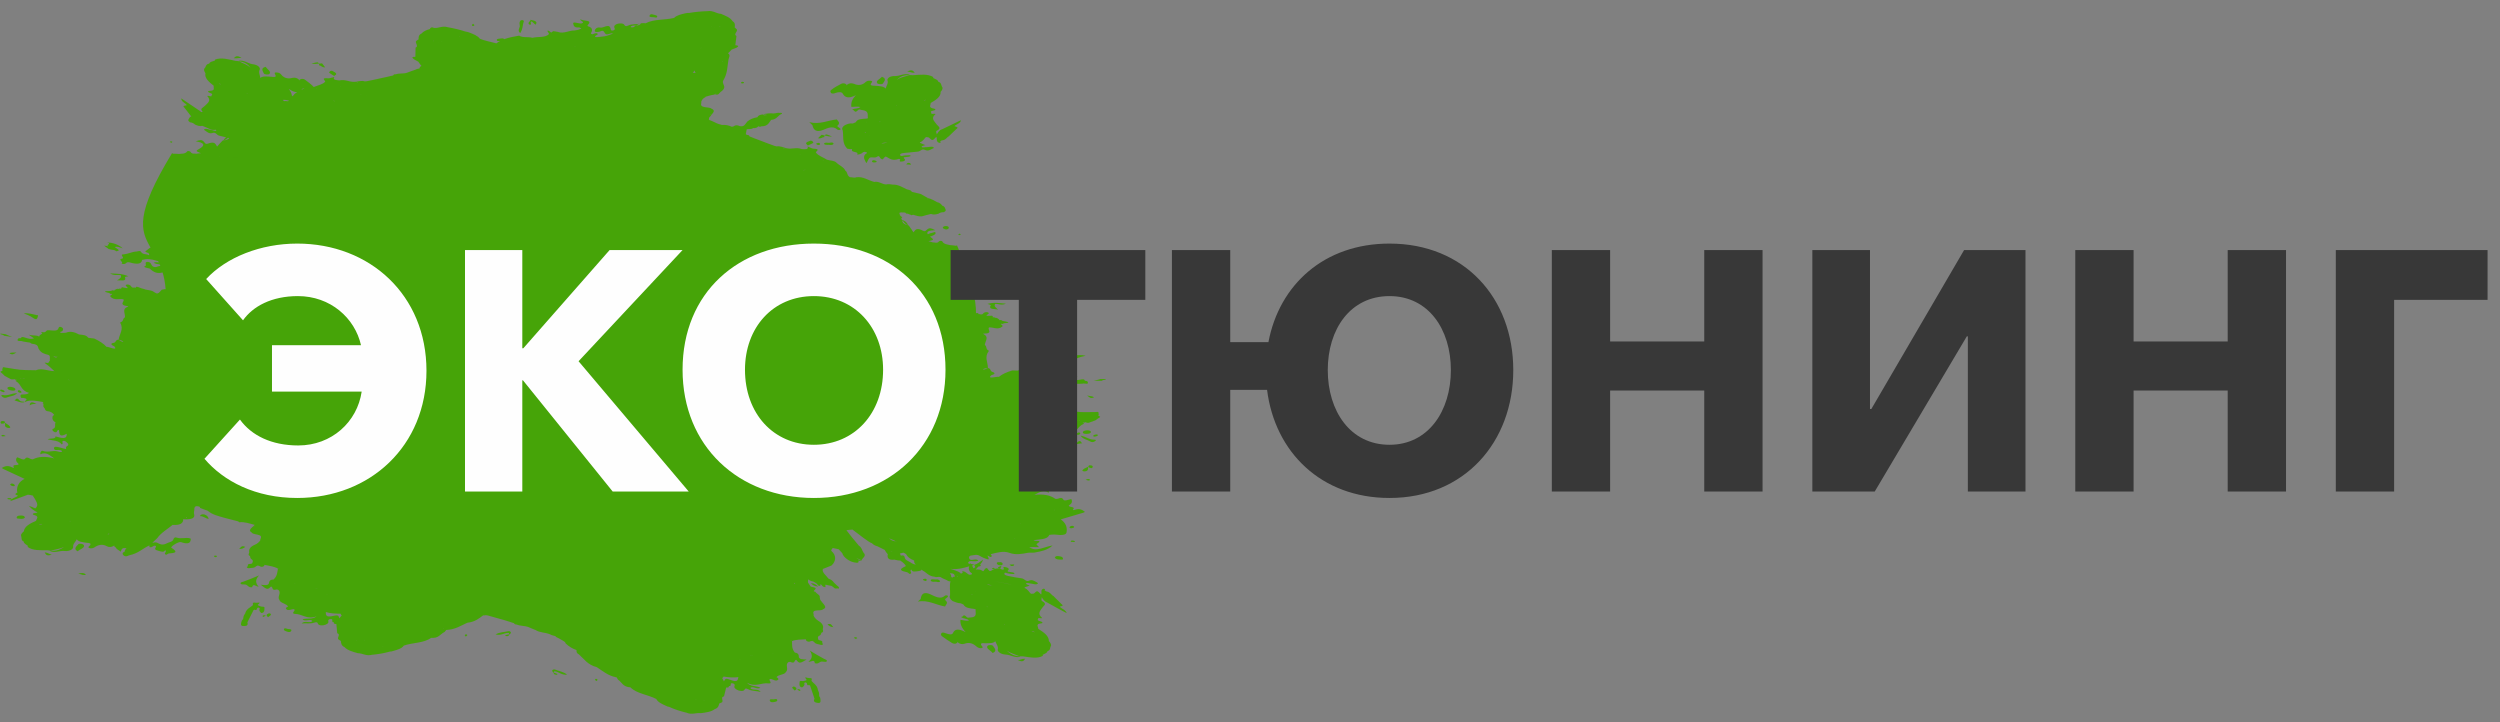 <svg width="180" height="52" viewBox="0 0 180 52" fill="none" xmlns="http://www.w3.org/2000/svg">
<rect x="0" y="0" width="180" height="52" fill="#808080" stroke="none"/>
<path fill-rule="evenodd" clip-rule="evenodd" d="M15.026 37.362C14.771 37.327 14.639 37.148 14.406 37.165C14.42 37.045 14.568 37.004 14.728 37.042C14.913 37.1 14.995 37.231 15.026 37.362ZM60.941 38.173C61.087 38.159 61.231 38.143 61.375 38.126C61.894 38.516 62.555 39.05 62.781 39.115C62.874 39.213 63.019 39.298 63.186 39.337C63.358 39.425 63.529 39.516 63.698 39.592C63.702 39.593 63.702 39.593 63.702 39.593L63.698 39.592C63.753 39.706 63.835 39.814 63.934 39.918C63.926 39.921 63.919 39.924 63.913 39.924C63.875 40.177 63.962 40.343 64.398 40.295C64.597 40.342 64.734 40.366 64.818 40.359C65.037 40.496 65.279 40.741 65.197 40.773C64.633 41.016 64.899 41.116 65.308 41.2C65.384 41.219 65.422 41.29 65.486 41.32C65.5 41.318 65.548 41.314 65.576 41.301C65.677 41.204 65.448 41.114 65.619 41.004C65.681 41.204 65.858 41.153 66.118 41.12C66.297 41.099 66.347 41.058 66.35 41.011C66.406 41.062 66.472 41.11 66.559 41.153C66.762 41.302 66.924 41.488 67.269 41.519L67.276 41.521C67.422 41.59 67.552 41.509 67.704 41.545C67.821 41.618 67.949 41.684 68.1 41.738C68.198 41.77 68.283 41.889 68.438 41.85C68.34 42.172 68.429 42.528 68.403 42.856C68.443 42.866 68.466 42.85 68.496 42.857C68.501 42.858 68.501 42.858 68.501 42.858C68.466 42.85 68.43 42.862 68.403 42.856C68.329 42.99 68.405 43.146 68.585 43.275C68.77 43.344 68.946 43.433 69.152 43.434C69.227 43.452 69.297 43.494 69.372 43.533C69.508 43.789 69.844 43.797 70.141 43.842C70.181 43.851 70.221 43.861 70.25 43.878C70.2 44.105 70.43 44.444 69.826 44.464C69.754 44.447 69.687 44.518 69.612 44.438C69.312 44.119 69.378 44.481 69.175 44.408C69.364 44.579 69.621 44.513 69.767 44.674C69.571 44.726 69.347 44.651 69.15 44.626C69.131 44.91 69.219 45.191 69.527 45.513C69.01 45.243 68.749 45.279 68.611 45.582C68.543 45.729 68.326 45.677 68.119 45.603C67.998 45.563 67.862 45.506 67.786 45.586C67.736 45.66 67.728 45.734 67.827 45.809C68.052 45.984 68.305 46.145 68.557 46.302C68.707 46.388 68.874 46.356 68.936 46.244C68.935 46.233 68.913 46.227 68.905 46.2C68.911 46.213 68.916 46.214 68.921 46.215C68.921 46.215 68.916 46.214 68.919 46.203C68.934 46.218 68.944 46.235 68.96 46.25C69.113 46.372 69.281 46.412 69.466 46.344C69.781 46.219 70.085 46.342 70.295 46.54C70.416 46.644 70.495 46.663 70.634 46.671C70.841 46.644 70.725 46.544 70.669 46.48C70.556 46.302 70.713 46.292 70.915 46.314C71.215 46.31 71.529 46.333 71.662 46.166C71.716 46.352 71.903 46.548 71.84 46.757C71.806 46.861 71.968 47.108 72.435 47.132C72.732 47.141 73.082 47.386 73.422 47.293L73.421 47.254C73.096 47.126 72.75 47.022 72.483 46.848C72.723 47.063 72.994 47.239 73.421 47.254C73.496 47.26 73.565 47.262 73.646 47.256C74.154 47.329 74.698 47.443 75.082 47.223C75.083 47.198 75.079 47.172 75.076 47.146C75.183 47.074 75.405 47.025 75.42 46.88C75.615 46.825 75.596 46.687 75.634 46.569C75.737 46.431 75.635 46.285 75.517 46.156C75.531 45.798 75.16 45.526 74.755 45.279C74.761 45.132 74.542 44.932 74.936 44.888C75.123 44.871 75.089 44.772 74.863 44.719C74.595 44.645 74.787 44.567 74.757 44.495C74.853 44.507 75.071 44.533 75.03 44.488C74.65 44.159 74.909 43.971 75.071 43.724C75.156 43.596 75.423 43.482 75.031 43.278C74.952 43.237 74.994 43.096 75.008 43.001C75.11 43.162 75.193 43.305 75.429 43.397C75.856 43.65 76.302 43.878 76.797 44.143C76.75 43.908 76.408 43.827 76.303 43.679C76.412 43.629 76.638 43.647 76.415 43.482C76.342 43.414 76.267 43.335 76.192 43.256C76.077 43.153 75.971 43.041 75.867 42.93C75.683 42.836 75.626 42.624 75.328 42.578C75.286 42.554 75.249 42.534 75.209 42.5C75.215 42.476 75.253 42.434 75.234 42.419C75.166 42.367 75.11 42.39 75.07 42.416C74.913 42.506 75.032 42.682 74.961 42.803C74.674 42.51 74.678 42.511 74.46 42.72C74.423 42.762 74.307 42.735 74.225 42.751C74.085 42.621 74.02 42.443 73.783 42.337C73.777 42.324 73.776 42.309 73.772 42.286C73.895 42.24 74.013 42.217 74.136 42.17C74.049 42.103 73.908 42.106 73.87 42.01C73.95 41.928 74.095 42.012 74.206 42.013C74.371 42.027 74.573 42.126 74.706 42.035C74.767 41.998 74.691 41.944 74.631 41.916C74.461 41.825 74.296 41.713 74.105 41.805C73.879 41.911 73.773 41.687 73.587 41.644C73.258 41.605 72.933 41.539 72.607 41.473C72.46 41.438 72.282 41.396 72.32 41.282C72.349 41.177 72.513 41.292 72.626 41.293C72.74 41.32 72.847 41.331 72.949 41.33C73.005 41.332 73.096 41.303 73.007 41.246C72.958 41.209 72.865 41.213 72.798 41.197C72.7 41.159 72.433 41.197 72.602 41.039C72.668 40.978 72.612 40.89 72.502 40.864C72.462 40.854 72.145 40.732 72.277 40.947C72.317 40.997 72.2 41.031 72.15 41.008C72.124 40.997 72.099 40.987 72.075 40.978C72.056 40.962 72.031 40.941 71.998 40.916C72.049 40.902 72.045 40.854 72.075 40.832C72.105 40.805 72.101 40.756 72.028 40.762C71.964 40.792 71.91 40.822 71.871 40.84C71.838 40.902 71.884 40.923 71.938 40.918C71.959 40.921 71.976 40.92 71.989 40.918C71.979 40.927 71.968 40.936 71.956 40.944C71.698 40.889 71.543 40.992 71.373 41.084C71.256 41.143 71.237 41.128 71.067 40.9C70.823 40.893 70.885 41.229 70.712 41.09C70.552 40.966 70.383 41.016 70.249 41.002C70.307 40.931 70.373 40.862 70.439 40.794C70.53 40.79 70.597 40.768 70.617 40.718C70.615 40.682 70.595 40.664 70.567 40.655C70.664 40.544 70.746 40.428 70.776 40.299C70.568 40.441 70.421 40.588 70.138 40.672C70.102 40.626 70.012 40.615 69.924 40.606C69.91 40.585 69.895 40.564 69.878 40.543C69.871 40.562 69.863 40.581 69.855 40.6C69.757 40.589 69.68 40.57 69.715 40.49C69.794 40.324 70.097 40.447 70.286 40.405C70.34 40.401 70.382 40.383 70.431 40.368C70.36 40.251 70.211 40.278 70.069 40.301C69.898 40.34 69.817 40.298 69.782 40.206C69.755 40.134 69.767 40.038 69.885 40.003C70.098 39.984 70.333 39.89 70.536 40.017C70.71 40.125 70.903 40.218 71.162 40.28C71.242 40.181 71.077 40.079 71.113 39.997L71.178 40.03C71.238 40.07 71.322 40.136 71.379 40.089C71.434 40.03 71.391 39.966 71.322 39.902C71.762 39.8 72.23 39.639 72.683 39.806C73.111 39.966 73.543 39.89 74.005 39.801C74.158 39.777 74.339 39.81 74.501 39.782C74.953 39.697 75.417 39.618 75.789 39.272C75.146 39.373 74.609 39.762 74.112 39.392C74.31 39.4 74.53 39.381 74.803 39.393C74.752 39.287 74.556 39.206 74.654 39.151C75.154 38.85 74.505 38.992 74.415 38.904C74.831 38.808 75.39 38.879 75.552 38.513C75.816 38.465 76.067 38.493 76.321 38.52C76.54 38.526 76.758 38.493 76.79 38.335C76.854 37.986 76.752 37.657 76.375 37.397C76.45 37.376 76.53 37.348 76.607 37.327C77.068 37.192 77.532 37.053 77.998 36.914C78.038 36.889 78.078 36.885 78.118 36.857C77.94 36.724 77.764 36.584 77.398 36.701C77.353 36.73 77.201 36.743 77.258 36.689C77.477 36.451 76.929 36.548 76.957 36.397C77.179 36.258 77.236 36.105 77.131 35.934C76.936 35.962 76.634 36.111 76.559 35.969C76.458 35.798 76.352 35.843 76.168 35.908C76.09 35.915 76.022 35.945 75.962 35.901C75.621 35.663 75.168 35.557 74.476 35.628C74.878 35.424 75.154 35.241 75.5 35.479C75.574 35.364 75.466 35.19 75.396 35.209C74.945 35.309 74.688 35.038 74.278 35.098C74.18 35.107 74.007 35.147 73.993 35.028C74.074 34.971 74.162 34.974 74.255 34.98C74.38 34.994 74.548 35.075 74.596 34.926C74.64 34.774 74.455 34.769 74.279 34.784C74.097 34.8 73.912 34.816 73.73 34.842C73.738 34.782 73.783 34.693 73.727 34.659C73.581 34.537 73.576 34.453 73.773 34.341C73.845 34.31 73.889 34.257 73.999 34.283C74.196 34.34 73.913 34.474 74.101 34.556C74.326 34.293 74.734 34.378 75.145 34.342C74.981 34.198 74.564 34.273 74.618 34.049C74.195 34.096 73.749 34.184 73.85 33.749C74.379 34.141 74.363 33.768 74.441 33.553C74.652 33.584 74.468 33.794 74.732 33.746C74.878 33.709 74.957 33.593 74.891 33.549C74.629 33.416 74.827 33.226 74.759 33.052C75.019 32.945 75.037 32.81 75.034 32.651C75.009 32.618 74.977 32.582 74.94 32.525C75.069 32.405 75.201 32.319 75.467 32.334C75.583 32.335 75.645 32.256 75.66 32.184C75.707 32.155 75.751 32.102 75.796 32.049C75.802 31.988 75.81 31.928 75.816 31.853C75.945 31.817 75.834 31.767 75.842 31.731C76.314 31.714 76.803 31.682 77.142 31.907C77.378 32.07 77.658 31.926 77.925 31.913C77.814 31.873 77.827 31.608 77.55 31.861C77.451 31.954 77.278 31.895 77.142 31.907C77.243 31.828 76.836 31.679 77.269 31.642C77.359 31.634 77.459 31.71 77.503 31.611C77.542 31.534 77.585 31.421 77.391 31.402C77.203 31.369 77.041 31.345 76.964 31.221C77.599 31.141 77.548 30.708 78.03 30.518C78.091 30.502 78.006 30.474 77.951 30.429C77.996 30.425 78.038 30.432 78.084 30.428C78.106 30.416 78.13 30.399 78.155 30.397C78.19 30.433 78.255 30.427 78.33 30.446C78.38 30.441 78.433 30.437 78.475 30.408C78.601 30.358 78.747 30.321 78.87 30.265C78.963 30.193 79.074 30.113 79.179 30.054C79.303 29.959 78.973 29.952 79.109 29.867C79.101 29.843 79.101 29.818 79.096 29.794C79.09 29.723 79.145 29.62 78.892 29.666C78.673 29.661 78.459 29.679 78.235 29.674C77.686 29.697 77.205 29.594 76.697 29.54C76.342 29.302 75.811 29.472 75.382 29.41C75.588 29.272 75.773 29.122 76.043 28.989C76.328 28.855 75.969 28.922 75.9 28.892C75.87 28.835 75.842 28.763 75.811 28.706C75.816 28.646 75.826 28.596 75.835 28.57C75.831 28.57 75.831 28.57 75.826 28.571C75.831 28.57 75.825 28.56 75.83 28.56C75.863 28.469 75.813 28.363 75.983 28.314C76.305 28.3 76.543 28.215 76.687 28.034C76.826 27.926 76.741 27.736 77.066 27.697C77.189 27.697 77.318 27.711 77.409 27.632C77.554 27.641 77.709 27.628 77.852 27.629C77.889 27.626 77.926 27.623 77.966 27.619C78.086 27.573 78.414 27.739 78.311 27.49C78.283 27.422 78.185 27.431 78.104 27.413C78.093 27.291 77.967 27.291 77.797 27.331C77.583 27.374 77.368 27.393 77.173 27.286C77.288 27.227 77.394 27.171 77.595 27.08C77.254 27.134 77.063 27.006 76.813 27.113C76.848 26.986 76.68 26.94 76.63 26.846C76.694 26.819 76.762 26.75 76.677 26.757C76.419 26.78 76.407 26.672 76.333 26.582C76.074 26.506 75.659 26.592 75.556 26.382C75.51 26.287 75.564 26.152 75.326 26.208C75.159 26.257 75.172 26.404 75.249 26.493C75.287 26.525 75.437 26.537 75.33 26.62C75.289 26.624 75.266 26.601 75.23 26.604C75.132 26.577 75.014 26.588 74.924 26.536C74.66 26.386 74.347 26.413 74.004 26.541C73.766 26.537 73.489 26.487 73.322 26.675C73.284 26.678 73.243 26.681 73.207 26.685C73.174 26.673 73.138 26.676 73.101 26.68C73.021 26.676 72.951 26.668 72.874 26.674C72.488 26.793 72.17 26.93 71.919 27.135C71.823 27.083 71.007 27.34 71.376 27.012C71.669 26.938 71.672 26.839 71.419 26.766C71.272 26.68 71.35 26.528 71.13 26.498C70.595 26.544 70.736 26.722 71.13 26.498C71.138 26.109 70.861 25.706 71.178 25.304C71.18 25.279 71.183 25.255 71.188 25.24C70.947 25.151 71.085 24.946 70.911 24.841C70.909 24.826 70.916 24.801 70.915 24.791C70.959 24.519 71.222 24.253 70.799 24.046C70.8 24.046 70.804 24.021 70.804 24.021C71.582 24.027 71.032 23.687 71.221 23.572C71.543 23.558 71.846 23.775 72.172 23.514C72.191 23.442 72.171 23.394 72.065 23.354C72.065 23.354 72.056 23.355 72.051 23.355C72.071 23.343 72.09 23.327 72.112 23.301L72.165 23.321L72.217 23.316C72.308 23.223 72.516 23.304 72.614 23.197C72.456 23.151 72.316 23.138 72.168 23.102C72.126 23.031 72.022 23.04 71.935 23.048C71.94 23.026 71.943 23.001 71.943 23.001C71.841 22.96 71.812 22.864 71.638 22.879C71.591 22.813 71.527 22.843 71.466 22.859C71.471 22.859 71.475 22.858 71.48 22.847C71.493 22.821 71.489 22.773 71.428 22.729C71.291 22.74 71.157 22.741 71.041 22.737C70.977 22.648 71.341 22.591 71.123 22.486C71.003 22.451 70.859 22.474 70.772 22.591C70.683 22.698 70.55 22.6 70.438 22.61C70.437 22.595 70.44 22.57 70.442 22.546C70.383 22.536 70.327 22.54 70.272 22.549C70.279 22.07 70.201 21.485 70.006 20.742C70.005 20.733 70.003 20.724 69.999 20.715C69.977 20.631 69.953 20.546 69.928 20.459C70.045 20.478 70.156 20.514 70.286 20.566C70.284 20.834 70.511 20.938 70.969 20.898C71.108 20.886 71.306 20.83 71.393 20.957C71.448 21.036 71.549 21.088 71.728 21.051C71.517 20.936 72.086 20.776 71.717 20.685C71.522 20.593 72.016 20.416 71.645 20.363C71.318 20.282 71.103 20.096 70.761 20.027C70.656 20.001 70.523 19.903 70.441 20.02C70.292 20.202 70.034 20.079 69.853 20.166C69.841 20.167 69.843 20.146 69.834 20.144L69.833 20.14C69.856 20.093 69.872 20.044 69.918 20.005C70.028 20.006 70.107 19.974 70.16 19.92C69.964 19.788 69.907 19.589 69.624 19.509C69.434 18.964 69.198 18.355 68.906 17.667C68.875 17.684 68.833 17.7 68.806 17.693C68.677 17.663 68.542 17.667 68.405 17.649C68.365 17.64 68.343 17.634 68.294 17.623C68.285 17.621 68.276 17.619 68.272 17.618C68.117 17.581 67.956 17.569 67.853 17.392C67.802 17.308 67.617 17.337 67.584 17.405C67.513 17.486 67.413 17.487 67.311 17.463C67.263 17.452 67.208 17.464 67.159 17.453C67.063 17.43 66.971 17.383 66.849 17.379C67.035 17.286 67.358 17.326 67.049 17.105C67.018 17.082 66.99 17.059 66.963 17.038C67.021 17.022 67.08 16.998 67.129 16.976C67.263 16.915 67.397 16.854 67.355 16.738C67.318 16.681 67.221 16.724 67.145 16.756C67.022 16.781 66.883 16.816 66.8 16.865C66.682 16.677 66.874 16.584 67.343 16.575C67.034 16.415 66.929 16.39 66.764 16.514C66.681 16.581 66.616 16.703 66.459 16.615C65.973 16.352 65.91 16.561 65.768 16.727C65.659 16.553 65.545 16.399 65.43 16.235L65.412 16.231L65.385 16.224C65.145 16.131 65.096 15.982 64.965 15.865C64.957 16.036 65.097 16.156 65.385 16.224C65.318 16.071 65.244 15.931 64.961 15.839C64.957 15.838 64.957 15.838 64.957 15.838C64.88 15.769 64.863 15.703 64.969 15.667C64.915 15.579 64.752 15.515 64.787 15.426C64.738 15.338 64.726 15.31 64.866 15.293C64.97 15.292 65.069 15.304 65.172 15.303C65.206 15.337 65.24 15.356 65.269 15.388C65.348 15.37 65.421 15.399 65.492 15.441C65.535 15.451 65.584 15.463 65.623 15.497C65.686 15.486 65.701 15.465 65.747 15.464C65.962 15.526 66.174 15.602 66.377 15.577C66.595 15.502 66.81 15.467 67.026 15.405C67.246 15.482 67.403 15.433 67.573 15.387C67.675 15.31 67.792 15.276 67.954 15.278C68.018 15.243 68.116 15.19 68.093 15.112C68.03 14.997 68.062 14.881 67.837 14.803C67.767 14.685 67.643 14.594 67.471 14.554C67.267 14.444 67.066 14.32 66.814 14.261C66.808 14.285 66.797 14.333 66.791 14.357C66.786 14.355 66.786 14.355 66.782 14.354C66.815 14.337 66.834 14.316 66.814 14.261C66.635 14.168 66.458 14.065 66.28 13.962C66.112 13.922 65.939 13.881 65.77 13.841C65.731 13.832 65.691 13.822 65.651 13.813C65.585 13.66 65.388 13.675 65.256 13.618C64.959 13.473 64.68 13.284 64.286 13.292C64.263 13.308 64.278 13.326 64.282 13.326L64.278 13.326C64.281 13.312 64.281 13.312 64.286 13.292C64.131 13.277 63.957 13.236 63.816 13.278C63.52 13.284 63.258 13.023 62.95 13.099C62.516 12.996 62.136 12.682 61.642 12.765C61.502 12.832 61.344 12.745 61.19 12.759C60.942 12.599 61.054 12.401 60.855 12.279C60.776 12.036 60.401 11.9 60.222 11.707C60.041 11.541 59.762 11.572 59.537 11.497C59.265 11.321 58.893 11.208 58.738 10.973C58.772 10.869 59.114 10.726 58.553 10.705C58.427 10.686 58.29 10.592 58.146 10.544C58.23 10.788 57.982 10.743 57.741 10.737C57.338 10.577 57.018 10.765 56.632 10.674C56.56 10.682 56.467 10.66 56.402 10.681L56.408 10.657C56.478 10.673 56.557 10.656 56.632 10.674C56.392 10.617 56.159 10.497 55.919 10.541C55.875 10.531 55.831 10.521 55.786 10.51C55.417 10.387 55.069 10.239 54.706 10.107C54.455 10.022 54.209 9.914 53.96 9.818C53.953 9.752 53.887 9.714 53.788 9.713C53.761 9.698 53.734 9.686 53.706 9.675L53.702 9.631C53.725 9.509 53.746 9.422 53.764 9.311C53.918 9.273 54.095 9.329 54.22 9.223C54.391 9.232 54.531 9.196 54.588 9.092C54.654 9.111 54.72 9.155 54.807 9.098C55.312 9.093 55.353 8.831 55.52 8.633C55.96 8.595 55.982 8.315 56.297 8.192C56.33 8.165 56.279 8.095 56.147 8.131C55.992 8.095 55.855 8.167 55.702 8.17C55.433 8.144 55.169 8.167 54.907 8.239C54.978 8.331 55.119 8.294 55.236 8.284C55.232 8.285 55.223 8.285 55.223 8.285C55.14 8.229 55.004 8.266 54.907 8.239C54.745 8.263 54.58 8.302 54.538 8.44C54.235 8.491 53.993 8.586 53.811 8.747C53.773 8.785 53.729 8.852 53.688 8.905C53.595 9.058 53.424 9.168 53.15 9.037C52.981 8.988 52.893 9.045 52.786 9.114C52.745 9.118 52.714 9.121 52.677 9.124C52.46 9.014 52.231 8.98 51.984 8.996C51.819 8.952 51.65 8.909 51.499 8.825C51.359 8.747 51.193 8.689 51.036 8.626C51.042 8.57 51.049 8.518 51.054 8.474C51.119 8.398 51.184 8.343 51.249 8.238C51.208 8.242 51.167 8.245 51.126 8.249C51.165 8.27 51.206 8.267 51.249 8.238C51.348 8.11 51.524 7.95 51.229 7.827C51.104 7.718 50.82 7.753 50.63 7.685C50.37 7.598 50.531 7.451 50.486 7.334C50.533 7.182 50.619 7.079 50.798 6.99C50.802 6.989 50.802 6.989 50.8 6.965C50.897 6.935 50.991 6.913 51.098 6.879C51.202 6.845 51.308 6.836 51.412 6.816C51.517 6.783 51.573 6.729 51.658 6.696C51.6 6.751 51.507 6.734 51.464 6.787C51.756 6.882 51.764 6.712 51.874 6.628C52.045 6.518 52.159 6.385 52.147 6.241C52.123 6.098 51.995 5.951 52.068 5.81C52.385 5.296 52.363 4.814 52.45 4.295C52.469 4.145 52.629 3.976 52.416 3.836C52.506 3.744 52.598 3.675 52.678 3.57C52.798 3.524 52.906 3.49 53.016 3.442C53.224 3.329 53.166 3.273 52.943 3.254C52.968 3.008 52.996 2.812 53.025 2.591C52.754 2.434 53.239 2.219 52.991 2.061C52.959 2.014 52.928 1.992 52.899 1.984C52.924 1.799 52.943 1.652 52.741 1.522C52.59 1.266 52.243 1.142 51.913 0.997C51.564 0.982 51.364 0.742 50.941 0.803C50.493 0.817 50.053 0.855 49.611 0.932C49.547 0.924 49.452 0.932 49.369 0.953C49.05 1.027 48.723 1.094 48.534 1.29C48.538 1.29 48.538 1.29 48.538 1.29L48.534 1.29C47.862 1.458 47.084 1.356 46.486 1.676C46.054 1.615 45.854 1.805 45.603 1.961C45.533 1.967 45.452 1.984 45.403 1.939C45.547 1.723 45.951 1.966 46.143 1.696C45.799 1.761 45.495 1.713 45.243 1.834C45.069 1.919 45.004 1.879 44.956 1.799C44.876 1.647 44.632 1.692 44.495 1.704C44.311 1.745 44.166 1.867 44.243 2.015C44.29 2.085 44.267 2.186 44.108 2.2C43.956 2.213 43.981 2.102 43.964 2.064C43.864 1.65 43.466 2.037 43.214 1.985C42.993 1.944 42.86 2.065 42.829 2.177C42.786 2.336 42.978 2.319 43.155 2.282C43.266 2.248 43.403 2.162 43.477 2.276C43.63 2.506 43.631 2.52 43.993 2.404C44.08 2.397 44.095 2.42 44.154 2.415C43.999 2.474 43.848 2.526 43.693 2.575C43.625 2.581 43.586 2.609 43.525 2.614C43.3 2.634 43.077 2.678 42.867 2.671C42.754 2.536 43.167 2.522 43.001 2.406C42.905 2.35 42.768 2.436 42.641 2.472C42.614 2.45 42.538 2.421 42.543 2.406C42.651 2.217 42.714 2.004 42.34 1.891C42.312 1.894 42.293 1.832 42.31 1.809C42.724 1.396 42.006 1.554 41.782 1.379C41.78 1.527 42.06 1.549 41.957 1.642C41.842 1.741 41.695 1.665 41.564 1.655C41.434 1.628 41.233 1.574 41.272 1.716C41.305 1.857 41.358 2.022 41.715 1.97C41.715 2.016 41.962 2.02 41.781 2.084C41.669 2.144 41.511 2.182 41.373 2.194C40.966 2.18 40.586 2.456 40.17 2.298C40.052 2.284 39.94 2.244 39.827 2.244C39.787 2.257 39.753 2.31 39.714 2.338C39.555 2.327 39.604 2.175 39.4 2.217C39.446 2.277 39.485 2.358 39.534 2.449C39.246 2.742 38.73 2.617 38.334 2.722C38.027 2.629 37.629 2.737 37.383 2.565C36.995 2.63 36.621 2.705 36.301 2.821C36.263 2.763 36.179 2.751 36.084 2.77C35.938 2.783 35.739 2.786 35.769 2.894C35.785 2.983 35.907 2.948 36.001 2.953C35.907 3.003 35.82 3.059 35.743 3.122C35.348 3.012 34.926 2.944 34.553 2.791L34.549 2.79C34.549 2.79 34.549 2.79 34.553 2.791C34.395 2.569 34.081 2.455 33.776 2.336C33.697 2.303 33.604 2.281 33.539 2.28C33.113 2.14 32.683 2.039 32.242 1.96C31.832 1.837 31.599 2.046 31.252 2.01L31.224 2.018C31.235 1.977 31.145 1.963 31.077 1.969C30.996 2 30.974 2.022 30.953 2.092L30.949 2.093C30.944 2.092 30.938 2.093 30.931 2.098C30.697 2.166 30.486 2.25 30.357 2.41C30.138 2.51 30.136 2.657 30.134 2.844C30.104 2.848 30.07 2.865 30.032 2.907C29.763 3.028 30.212 3.311 29.921 3.426C29.918 3.65 29.917 3.848 29.906 4.095C29.682 4.081 29.617 4.128 29.806 4.269C29.908 4.333 30.011 4.383 30.122 4.445C30.186 4.561 30.267 4.642 30.343 4.747C30.242 4.794 30.21 4.857 30.207 4.926C30.084 4.947 29.967 4.978 29.861 5.038C29.674 5.093 29.493 5.169 29.312 5.234C29.054 5.327 28.756 5.257 28.499 5.35C28.401 5.338 28.33 5.365 28.313 5.43C28.053 5.488 27.794 5.56 27.534 5.607C27.155 5.685 26.789 5.781 26.406 5.849C26.36 5.853 26.315 5.857 26.271 5.861C26.039 5.782 25.791 5.868 25.546 5.889C25.622 5.882 25.697 5.911 25.77 5.904L25.772 5.929C25.711 5.899 25.615 5.908 25.546 5.889C25.15 5.923 24.861 5.691 24.439 5.791C24.199 5.762 23.948 5.77 24.066 5.541C23.917 5.568 23.768 5.641 23.641 5.641C23.082 5.581 23.399 5.772 23.418 5.88C23.239 6.081 22.88 6.142 22.591 6.265C22.406 6.064 22.177 5.9 21.955 5.737C21.829 5.646 21.644 5.664 21.561 5.756C21.561 5.781 21.576 5.785 21.58 5.811C21.575 5.81 21.568 5.808 21.568 5.808C21.556 5.78 21.551 5.754 21.54 5.751C21.405 5.607 21.236 5.567 21.042 5.608C20.69 5.713 20.401 5.583 20.236 5.356C20.133 5.245 20.056 5.227 19.907 5.217C19.7 5.204 19.796 5.313 19.828 5.397C19.915 5.566 19.751 5.552 19.539 5.528C19.242 5.508 18.917 5.457 18.741 5.614C18.735 5.424 18.588 5.216 18.698 5.018C18.753 4.919 18.644 4.669 18.169 4.619C17.86 4.571 17.563 4.302 17.196 4.378L17.188 4.412C17.494 4.546 17.82 4.673 18.045 4.879C17.855 4.631 17.619 4.452 17.188 4.412C17.114 4.394 17.04 4.377 16.964 4.384C16.451 4.274 15.918 4.112 15.48 4.294C15.47 4.317 15.464 4.34 15.463 4.365C15.339 4.423 15.11 4.43 15.062 4.582C14.84 4.616 14.837 4.753 14.767 4.873C14.629 4.989 14.708 5.144 14.793 5.276C14.71 5.607 15.03 5.892 15.388 6.175C15.348 6.329 15.529 6.523 15.118 6.538C14.927 6.54 14.937 6.632 15.153 6.705C15.407 6.791 15.201 6.843 15.212 6.943C15.112 6.92 14.901 6.87 14.929 6.927C15.248 7.266 14.934 7.426 14.719 7.65C14.614 7.753 14.35 7.836 14.596 8.036C14.557 8.048 14.52 8.061 14.482 8.074C14.438 8.015 14.379 7.963 14.29 7.921C13.895 7.654 13.496 7.386 13.051 7.083C13.036 7.325 13.372 7.429 13.452 7.575C13.323 7.617 13.1 7.589 13.282 7.759C13.345 7.846 13.407 7.925 13.473 8.002C13.557 8.123 13.649 8.217 13.733 8.338C13.748 8.35 13.761 8.361 13.773 8.374C13.629 8.429 13.629 8.529 13.562 8.619C13.528 8.692 13.617 8.759 13.675 8.803C13.836 8.824 13.947 8.875 14.037 8.966C14.199 9.036 14.347 9.108 14.575 9.063C14.78 9.155 14.988 9.222 15.193 9.327C15.306 9.358 15.426 9.357 15.55 9.345C15.564 9.359 15.574 9.376 15.577 9.396C15.471 9.471 15.348 9.366 15.231 9.364C15.062 9.35 14.877 9.23 14.722 9.294C14.665 9.328 14.718 9.391 14.78 9.405C14.926 9.516 15.069 9.647 15.291 9.577C15.547 9.489 15.596 9.725 15.784 9.769C15.949 9.808 16.115 9.847 16.282 9.888C16.186 9.949 16.132 10.028 16.08 10.112C16.293 10.093 16.433 10.037 16.501 9.943L16.419 9.922C16.336 9.997 16.249 10.073 16.08 10.112L16.052 10.114L16.034 10.116C15.896 10.261 15.761 10.397 15.629 10.553C15.511 10.369 15.48 10.153 14.961 10.343C14.793 10.407 14.746 10.277 14.674 10.198C14.528 10.052 14.42 10.061 14.092 10.174C14.722 10.279 14.82 10.464 14.306 10.742C13.969 10.916 14.293 10.922 14.464 11.042C14.344 11.028 14.245 11.061 14.147 11.07C14.097 11.074 14.045 11.054 13.994 11.058C13.89 11.067 13.792 11.051 13.734 10.961C13.71 10.889 13.532 10.834 13.469 10.909C13.341 11.069 13.181 11.058 13.021 11.072C13.017 11.072 13.008 11.073 12.999 11.074C12.949 11.078 12.927 11.08 12.886 11.084C12.747 11.081 12.614 11.058 12.482 11.069C12.454 11.072 12.415 11.05 12.387 11.028C9.713 15.429 10.106 16.564 10.838 17.822C10.694 17.897 10.607 18.015 10.455 18.089C10.499 18.15 10.573 18.192 10.682 18.207C10.723 18.253 10.731 18.306 10.747 18.357C10.736 18.354 10.735 18.379 10.722 18.376C10.556 18.264 10.283 18.348 10.162 18.146C10.097 18.019 9.953 18.096 9.844 18.107C9.496 18.125 9.256 18.278 8.921 18.311C8.546 18.309 9.01 18.556 8.803 18.619C8.425 18.656 8.965 18.896 8.74 18.98C8.911 19.042 9.019 19.006 9.085 18.935C9.189 18.823 9.377 18.906 9.512 18.938C9.96 19.044 10.199 18.974 10.236 18.709C10.605 18.62 10.813 18.631 11.39 18.804L11.434 18.895C11.305 18.874 11.175 18.86 11.068 18.92C11.21 19.006 11.356 19.024 11.5 19.043C11.514 19.077 11.529 19.112 11.543 19.147C11.485 19.152 11.428 19.159 11.382 19.178C11.203 19.262 10.992 19.263 10.897 19.042C10.858 18.957 10.801 18.867 10.646 18.856C10.318 18.855 10.627 19.101 10.441 19.158C10.306 19.213 10.463 19.261 10.579 19.288C10.65 19.305 10.75 19.329 10.785 19.337C11.09 19.628 11.328 19.711 11.709 19.619C11.812 19.966 11.89 20.362 11.926 20.828L11.877 20.816C11.798 20.833 11.722 20.851 11.649 20.86C11.589 20.921 11.539 20.985 11.479 21.043C11.381 21.121 11.331 21.196 11.088 21.026C10.92 20.886 10.668 20.902 10.451 20.84C10.407 20.815 10.354 20.802 10.292 20.788C10.117 20.761 9.98 20.642 9.795 20.645C9.793 20.67 9.793 20.695 9.789 20.709C9.68 20.683 9.534 20.76 9.461 20.642C9.392 20.514 9.253 20.47 9.129 20.488C8.899 20.56 9.251 20.668 9.174 20.748C9.059 20.735 8.926 20.715 8.792 20.683C8.726 20.718 8.715 20.766 8.724 20.793C8.727 20.805 8.731 20.805 8.736 20.807C8.678 20.782 8.619 20.743 8.563 20.802C8.393 20.762 8.35 20.853 8.244 20.878C8.244 20.878 8.243 20.903 8.245 20.925C8.16 20.905 8.058 20.881 8.006 20.945C7.855 20.96 7.714 20.952 7.551 20.974C7.633 21.095 7.851 21.045 7.927 21.15L7.978 21.162L8.033 21.15C8.051 21.18 8.068 21.198 8.085 21.213C8.08 21.212 8.072 21.21 8.072 21.21C7.961 21.234 7.934 21.279 7.943 21.352C8.228 21.658 8.559 21.487 8.875 21.547C9.045 21.689 8.452 21.946 9.223 22.052C9.223 22.052 9.223 22.077 9.224 22.078C8.775 22.221 8.998 22.523 9.001 22.798C8.998 22.808 9.002 22.834 8.998 22.848C8.811 22.927 8.918 23.15 8.666 23.203C8.669 23.218 8.668 23.243 8.667 23.268C8.922 23.711 8.59 24.07 8.541 24.456C8.899 24.735 9.064 24.579 8.541 24.456C8.319 24.454 8.374 24.615 8.216 24.679C7.955 24.714 7.944 24.813 8.223 24.929C8.541 25.307 7.771 24.934 7.668 24.972C7.45 24.732 7.154 24.55 6.79 24.378C6.714 24.36 6.644 24.358 6.564 24.35C6.528 24.341 6.494 24.333 6.459 24.34C6.423 24.331 6.384 24.322 6.346 24.313C6.208 24.103 5.927 24.113 5.691 24.082C5.37 23.905 5.064 23.833 4.781 23.943C4.685 23.982 4.569 23.954 4.469 23.966C4.434 23.958 4.407 23.977 4.368 23.968C4.274 23.87 4.424 23.88 4.467 23.854C4.555 23.777 4.589 23.634 4.431 23.56C4.204 23.471 4.238 23.613 4.178 23.7C4.046 23.892 3.648 23.747 3.381 23.785C3.294 23.863 3.267 23.968 3.015 23.908C2.932 23.889 2.989 23.967 3.048 24.003C2.986 24.089 2.812 24.11 2.829 24.24C2.598 24.098 2.39 24.198 2.06 24.095C2.245 24.214 2.343 24.284 2.448 24.36C2.239 24.437 2.029 24.387 1.824 24.313C1.661 24.25 1.536 24.231 1.508 24.351C1.425 24.356 1.33 24.334 1.292 24.397C1.154 24.628 1.502 24.512 1.614 24.574C1.654 24.583 1.69 24.592 1.726 24.6C1.868 24.62 2.019 24.655 2.164 24.668C2.243 24.759 2.372 24.764 2.494 24.782C2.81 24.868 2.698 25.043 2.82 25.17C2.936 25.37 3.159 25.488 3.476 25.549C3.637 25.623 3.572 25.72 3.592 25.814C3.597 25.816 3.589 25.825 3.595 25.826C3.589 25.825 3.589 25.825 3.585 25.824C3.59 25.85 3.593 25.902 3.589 25.962C3.55 26.014 3.513 26.081 3.474 26.133C3.402 26.152 3.056 26.034 3.319 26.209C3.567 26.379 3.728 26.554 3.911 26.721C3.478 26.719 2.978 26.475 2.592 26.658C2.081 26.639 1.59 26.671 1.05 26.568C0.829 26.541 0.619 26.491 0.402 26.465C0.158 26.383 0.197 26.493 0.181 26.562C0.173 26.585 0.17 26.61 0.158 26.632C0.28 26.737 -0.048 26.695 0.062 26.808C0.157 26.881 0.256 26.977 0.336 27.061C0.451 27.134 0.589 27.192 0.706 27.26C0.744 27.294 0.796 27.306 0.845 27.318C0.921 27.311 0.986 27.326 1.025 27.296C1.05 27.301 1.071 27.321 1.091 27.336C1.136 27.347 1.178 27.346 1.222 27.357C1.161 27.393 1.074 27.408 1.131 27.433C1.58 27.691 1.467 28.112 2.084 28.283C1.99 28.394 1.826 28.395 1.635 28.4C1.44 28.391 1.467 28.509 1.494 28.591C1.523 28.696 1.633 28.635 1.722 28.656C2.144 28.755 1.719 28.843 1.808 28.936C1.675 28.905 1.496 28.938 1.411 28.832C1.174 28.541 1.148 28.805 1.033 28.829C1.295 28.88 1.551 29.063 1.808 28.936C2.176 28.763 2.656 28.866 3.12 28.95C3.123 28.987 3.005 29.021 3.128 29.075C3.123 29.15 3.122 29.211 3.12 29.271C3.156 29.331 3.193 29.39 3.234 29.425C3.239 29.498 3.289 29.586 3.403 29.602C3.67 29.625 3.788 29.729 3.898 29.867C3.853 29.918 3.816 29.949 3.786 29.978C3.76 30.134 3.759 30.271 4.001 30.415C3.908 30.577 4.075 30.794 3.798 30.887C3.726 30.921 3.787 31.047 3.926 31.105C4.18 31.191 4.029 30.957 4.242 30.956C4.289 31.18 4.218 31.547 4.799 31.235C4.836 31.681 4.407 31.53 3.995 31.422C4.016 31.651 3.614 31.516 3.431 31.635C3.832 31.73 4.249 31.706 4.434 31.998C4.631 31.944 4.371 31.77 4.574 31.743C4.686 31.733 4.722 31.792 4.789 31.833C4.967 31.973 4.95 32.055 4.788 32.154C4.728 32.179 4.76 32.274 4.759 32.335C4.582 32.283 4.402 32.24 4.223 32.198C4.052 32.157 3.869 32.135 3.89 32.292C3.916 32.447 4.094 32.391 4.219 32.395C4.312 32.403 4.4 32.413 4.472 32.48C4.441 32.596 4.275 32.532 4.18 32.509C3.783 32.39 3.489 32.62 3.058 32.457C2.991 32.427 2.859 32.584 2.915 32.709C3.292 32.523 3.539 32.744 3.907 33.004C3.232 32.834 2.769 32.873 2.397 33.059C2.331 33.094 2.268 33.054 2.192 33.036C2.019 32.945 1.921 32.885 1.796 33.04C1.701 33.169 1.425 32.978 1.235 32.922C1.106 33.076 1.141 33.236 1.34 33.405C1.346 33.559 0.818 33.383 1 33.651C1.049 33.712 0.901 33.678 0.86 33.642C0.515 33.474 0.32 33.587 0.125 33.693C0.161 33.726 0.199 33.735 0.236 33.766C0.676 33.971 1.116 34.176 1.552 34.377C1.625 34.408 1.7 34.448 1.771 34.479C1.36 34.681 1.212 34.993 1.225 35.347C1.227 35.386 1.241 35.419 1.264 35.447L1.215 35.482C0.97 35.613 1.196 35.628 1.297 35.693C1.198 35.797 0.96 35.837 0.825 35.96C0.836 35.899 0.792 35.867 0.742 35.865C0.675 35.863 0.587 35.853 0.554 35.882C0.488 35.917 0.568 35.961 0.644 35.953C0.709 35.969 0.768 35.96 0.815 35.969C0.783 36 0.757 36.037 0.741 36.081C1.195 35.917 1.609 35.775 2.008 35.618C2.131 35.63 2.254 35.651 2.378 35.688C2.389 35.766 2.474 35.843 2.51 35.916C2.623 36.16 2.823 36.368 2.537 36.607C2.392 36.538 2.24 36.469 2.079 36.419C2.256 36.64 2.473 36.783 2.705 36.892C2.683 36.908 2.642 36.922 2.571 36.931C2.339 36.951 2.292 37.043 2.475 37.087C2.858 37.188 2.612 37.354 2.597 37.5C2.16 37.687 1.754 37.902 1.716 38.258C1.58 38.369 1.458 38.499 1.54 38.65C1.56 38.772 1.521 38.906 1.706 38.989C1.7 39.134 1.913 39.215 2.008 39.302C2.001 39.327 1.994 39.352 1.991 39.377C2.34 39.65 2.894 39.616 3.407 39.618C3.487 39.635 3.555 39.643 3.63 39.648C4.055 39.695 4.348 39.561 4.617 39.382C4.327 39.516 3.971 39.569 3.63 39.648L3.624 39.687C3.947 39.828 4.329 39.637 4.623 39.671C5.089 39.715 5.285 39.493 5.266 39.386C5.234 39.17 5.448 39.003 5.528 38.827C5.636 39.011 5.95 39.034 6.246 39.082C6.449 39.089 6.603 39.121 6.465 39.281C6.401 39.337 6.271 39.419 6.473 39.475C6.611 39.488 6.692 39.481 6.827 39.395C7.063 39.23 7.382 39.153 7.675 39.321C7.848 39.416 8.021 39.401 8.19 39.301C8.208 39.289 8.22 39.274 8.237 39.262C8.238 39.273 8.234 39.273 8.234 39.273C8.238 39.273 8.243 39.272 8.251 39.261C8.239 39.286 8.217 39.288 8.214 39.299C8.234 39.353 8.278 39.393 8.333 39.416C8.348 39.489 8.473 39.583 8.692 39.723C8.755 39.59 8.74 39.409 9.109 39.475C9.045 39.546 8.966 39.614 8.979 39.715C8.836 39.782 8.765 39.863 8.912 39.999C9.097 40.129 9.213 39.994 9.33 39.974C9.951 39.847 10.264 39.498 10.759 39.265C10.757 39.315 10.762 39.342 10.765 39.393C10.986 39.445 10.989 39.269 11.191 39.291C11.372 39.399 10.921 39.527 11.38 39.65C11.633 39.721 11.8 39.796 11.89 39.608C12.044 39.742 11.804 39.797 11.89 39.907C11.916 39.925 11.963 39.936 11.977 39.939C12.044 39.919 12.092 39.854 12.169 39.847C12.587 39.823 12.865 39.763 12.342 39.44C12.23 39.378 12.861 38.967 13.037 39.034C13.598 39.228 13.736 39.072 13.736 38.787C13.72 38.783 13.699 38.764 13.672 38.758C13.341 38.68 13.068 38.817 12.712 38.708C12.582 38.652 12.506 38.746 12.487 38.828C12.458 38.933 12.362 38.997 12.199 39.045C11.929 39.119 11.762 39.354 11.316 39.075C11.22 39.028 11.091 39.058 10.968 39.08C11.086 38.97 11.204 38.861 11.319 38.751C11.576 38.374 12.048 38.103 12.427 37.792C12.933 37.825 13.202 37.704 13.195 37.377C13.191 37.376 13.186 37.375 13.182 37.374C13.186 37.375 13.191 37.376 13.195 37.377C13.226 37.384 13.262 37.382 13.298 37.391C13.77 37.401 14.094 37.33 13.964 36.963C13.969 36.913 13.968 36.877 13.969 36.838C14.025 36.703 13.933 36.533 14.107 36.448L14.15 36.447L14.197 36.444C14.301 36.468 14.436 36.464 14.391 36.565C14.581 36.636 14.772 36.717 14.96 36.776C15.272 37.059 15.744 37.16 16.175 37.287C16.5 37.374 16.829 37.463 17.159 37.541C17.181 37.56 17.212 37.604 17.214 37.604C17.6 37.556 17.967 37.694 18.34 37.795C18.293 37.836 18.246 37.875 18.2 37.921C18.241 37.918 18.277 37.915 18.323 37.911C18.319 37.925 18.325 37.924 18.319 37.925C18.287 37.914 18.247 37.893 18.2 37.921C18.071 38.056 17.867 38.193 18.122 38.341C18.216 38.481 18.502 38.456 18.679 38.536C18.912 38.639 18.718 38.776 18.739 38.908C18.656 39.025 18.552 39.133 18.353 39.22C18.019 39.358 17.894 39.553 17.948 39.767C17.912 39.869 17.843 39.97 17.995 40.031C17.997 40.056 18.007 40.08 18.018 40.103C18.017 40.188 18.063 40.244 18.174 40.309C18.186 40.343 18.199 40.377 18.209 40.401C18.156 40.479 18.235 40.593 17.998 40.602C17.73 40.612 17.931 40.778 17.77 40.816C17.752 40.828 17.802 40.923 17.924 40.912C18.076 40.874 18.254 40.919 18.383 40.813C18.564 40.688 18.559 40.688 18.794 40.812C18.96 40.822 19.027 40.757 19.047 40.67C19.382 40.736 19.752 40.789 20.012 40.94C20.044 40.947 20.081 40.944 20.122 40.94C20.086 40.933 20.057 40.921 20.012 40.94C19.962 41.209 19.964 41.49 19.684 41.734C19.429 41.706 19.373 41.905 19.376 41.929C19.358 42.199 19.05 42.127 18.773 42.102C19.221 42.465 19.267 42.472 19.512 42.232C19.697 42.266 19.503 42.56 19.932 42.439C19.956 42.451 19.984 42.459 20.016 42.456C20.314 42.674 19.919 42.976 20.126 43.202C20.164 43.428 20.66 43.459 20.744 43.681C20.736 43.682 20.726 43.682 20.712 43.684C20.615 43.731 20.543 43.783 20.608 43.851C20.675 43.93 20.776 43.946 20.923 43.898C21.198 43.814 21.278 43.878 21.158 44.023C21.084 44.114 21.068 44.189 21.228 44.2C21.782 44.201 22.089 44.633 22.788 44.379C22.508 44.622 22.104 44.487 21.783 44.589C21.956 44.793 22.372 44.513 22.489 44.722C22.305 44.907 21.957 44.645 21.714 44.888C22.063 44.858 22.352 44.928 22.627 44.83C22.809 44.769 22.863 44.809 22.884 44.896C22.939 45.046 23.184 45.039 23.324 45.013C23.508 44.972 23.682 44.873 23.639 44.742C23.613 44.649 23.656 44.572 23.811 44.572C23.958 44.559 23.925 44.657 23.921 44.718C23.924 44.816 24.004 44.785 24.047 44.806C24.008 44.883 24.048 44.925 24.219 44.935C24.238 45.153 24.256 45.369 24.279 45.587C24.592 45.708 24.152 45.95 24.438 46.084C24.472 46.106 24.509 46.127 24.543 46.149C24.553 46.318 24.577 46.485 24.812 46.599C25.018 46.824 25.392 46.926 25.758 47.028C26.11 47.033 26.369 47.254 26.778 47.145C27.22 47.106 27.661 47.032 28.076 46.912C28.15 46.916 28.24 46.898 28.323 46.866C28.626 46.779 28.931 46.693 29.077 46.482C29.716 46.258 30.525 46.311 31.04 45.924C31.588 45.975 31.694 45.649 32.01 45.501C32.028 45.477 32.046 45.455 32.064 45.434L32.069 45.435L32.106 45.383L32.107 45.382L32.108 45.381L32.11 45.379L32.11 45.378L32.111 45.376L32.122 45.362H32.122L32.124 45.36L32.125 45.358L32.126 45.357C32.763 45.337 33.178 45.047 33.649 44.837C34.187 44.779 34.48 44.539 34.778 44.311C34.85 44.313 34.92 44.308 34.986 44.293C35.031 44.303 35.071 44.313 35.12 44.314C35.497 44.414 35.866 44.526 36.241 44.629C36.5 44.701 36.763 44.789 37.01 44.872C37.036 44.94 37.107 44.968 37.203 44.968C37.468 45.078 37.752 45.048 38.017 45.136C38.192 45.213 38.376 45.293 38.561 45.362C38.868 45.561 39.246 45.524 39.589 45.666C39.712 45.735 39.847 45.767 39.986 45.8C40.017 45.807 40.002 45.854 40.038 45.863C40.174 45.931 40.321 46.001 40.456 46.084C40.558 46.158 40.693 46.19 40.725 46.321C40.726 46.335 40.752 46.342 40.759 46.354C40.955 46.538 41.196 46.696 41.51 46.806C41.505 46.928 41.503 47.029 41.689 47.123C42.062 47.446 42.292 47.861 42.967 48.035C43.403 48.312 43.771 48.659 44.399 48.771C44.428 48.829 44.463 48.873 44.492 48.93C44.783 49.122 44.841 49.46 45.391 49.489C45.844 49.947 46.652 50.012 47.252 50.326C47.366 50.556 47.655 50.686 47.943 50.815C48.02 50.859 48.107 50.889 48.18 50.896C48.574 51.076 48.999 51.213 49.431 51.315C49.82 51.483 50.108 51.301 50.457 51.348C50.834 51.299 51.218 51.253 51.456 51.06C51.704 50.981 51.752 50.819 51.786 50.654C51.823 50.637 51.864 50.622 51.9 50.605C52.203 50.514 51.802 50.21 52.129 50.136C52.183 49.924 52.233 49.712 52.283 49.5C52.454 49.515 52.499 49.479 52.472 49.397C52.518 49.382 52.592 49.425 52.609 49.328C52.614 49.268 52.596 49.166 52.739 49.199C52.893 49.222 52.925 49.305 52.885 49.393C52.823 49.516 52.981 49.64 53.157 49.707C53.292 49.753 53.533 49.795 53.61 49.654C53.643 49.572 53.702 49.539 53.873 49.627C54.132 49.763 54.428 49.736 54.769 49.816C54.564 49.541 54.181 49.75 54.026 49.54C54.172 49.35 54.542 49.687 54.743 49.511C54.441 49.363 54.021 49.438 53.779 49.157C54.435 49.51 54.801 49.127 55.349 49.206C55.51 49.219 55.504 49.142 55.444 49.041C55.346 48.88 55.434 48.829 55.695 48.952C55.833 49.02 55.935 49.019 56.013 48.951C56.088 48.893 56.024 48.831 55.935 48.77C55.92 48.767 55.911 48.765 55.904 48.763C56.018 48.555 56.514 48.596 56.584 48.378C56.822 48.185 56.475 47.829 56.801 47.656C56.832 47.664 56.861 47.66 56.887 47.651C57.293 47.834 57.145 47.514 57.333 47.508C57.54 47.78 57.587 47.781 58.082 47.486C57.804 47.471 57.489 47.498 57.511 47.228C57.517 47.204 57.491 46.999 57.234 46.99C56.993 46.708 57.035 46.43 57.025 46.157C56.983 46.132 56.953 46.139 56.916 46.141C56.956 46.151 56.992 46.159 57.025 46.157C57.304 46.045 57.678 46.047 58.018 46.03C58.026 46.118 58.083 46.193 58.249 46.207C58.499 46.118 58.494 46.117 58.656 46.267C58.767 46.391 58.95 46.373 59.095 46.432C59.215 46.46 59.277 46.374 59.261 46.36C59.108 46.298 59.331 46.163 59.066 46.115C58.834 46.071 58.928 45.97 58.887 45.885C58.901 45.863 58.919 45.831 58.935 45.799C59.054 45.751 59.108 45.702 59.119 45.618C59.133 45.596 59.147 45.574 59.152 45.55C59.312 45.512 59.258 45.401 59.237 45.295C59.322 45.092 59.226 44.881 58.916 44.696C58.732 44.581 58.644 44.459 58.579 44.331C58.619 44.203 58.447 44.04 58.693 43.971C58.879 43.918 59.158 43.984 59.272 43.859C59.545 43.75 59.364 43.585 59.256 43.433C59.213 43.398 59.171 43.413 59.137 43.419C59.132 43.418 59.137 43.419 59.135 43.404C59.18 43.415 59.216 43.423 59.256 43.433C59.191 43.345 59.119 43.278 59.056 43.187C59.04 43.132 59.032 43.069 59.02 43.005C59.068 42.843 58.78 42.75 58.707 42.606C58.671 42.597 58.64 42.59 58.609 42.583L58.572 42.599C58.567 42.598 58.567 42.598 58.563 42.597C58.576 42.6 58.585 42.602 58.609 42.583C58.6 42.581 58.59 42.542 58.601 42.534C58.8 42.332 58.8 42.332 58.365 42.229C58.305 42.128 58.233 42.035 58.172 41.934C58.162 41.856 58.185 41.8 58.195 41.715C58.248 41.753 58.304 41.792 58.359 41.816C58.424 41.842 58.498 41.859 58.566 41.875C58.639 41.918 58.714 41.961 58.779 42.002C58.786 42.029 58.801 42.007 58.81 42.009C58.815 42.01 58.819 42.011 58.824 42.012L58.779 42.002C58.838 42.066 58.894 42.13 58.948 42.179C59.07 42.197 59.09 42.151 59.053 42.092C59.08 42.073 59.098 42.077 59.116 42.081C59.206 42.153 59.207 42.255 59.389 42.272C59.447 42.286 59.467 42.24 59.419 42.203C59.425 42.179 59.436 42.132 59.436 42.096C59.581 42.13 59.724 42.164 59.869 42.183C59.935 42.239 60.003 42.266 60.064 42.331C60.149 42.426 60.288 42.333 60.389 42.382C60.446 42.298 60.364 42.228 60.256 42.152C60.187 42.085 60.115 42.017 60.049 41.955C59.965 41.834 59.868 41.735 59.65 41.662C59.498 41.438 59.164 41.222 59.244 40.966L59.234 40.964C59.24 40.966 59.24 40.966 59.244 40.966C59.452 40.879 59.664 40.791 59.869 40.717C60.21 40.401 60.214 39.989 59.893 39.7C59.777 39.601 59.932 39.536 59.952 39.454C60.097 39.478 60.242 39.512 60.385 39.546C60.471 39.639 60.558 39.746 60.645 39.831C60.707 40.106 61.144 40.433 61.509 40.494C61.72 40.533 61.88 40.546 61.797 40.364C61.886 40.385 61.968 40.393 62.028 40.356C61.92 40.28 61.758 40.231 61.648 40.165C61.766 40.233 61.859 40.342 62.028 40.356C62.068 40.168 62.439 40.042 62.165 39.779C62.054 39.615 62.06 39.428 61.84 39.29C61.412 38.782 61.123 38.421 60.941 38.173ZM65.945 40.641C65.704 40.645 65.584 40.485 65.396 40.403C65.241 40.332 65.156 40.254 65.142 40.146C65.135 40.062 65.073 39.958 64.937 39.995C64.91 39.999 64.884 40.002 64.858 40.003C64.839 39.958 64.817 39.907 64.792 39.85C64.788 39.85 64.784 39.849 64.779 39.847L64.784 39.849L64.792 39.85C64.876 39.834 64.967 39.805 65.055 39.79C65.112 39.828 65.172 39.853 65.237 39.894C65.33 40.09 65.518 40.246 65.82 40.357C65.822 40.383 65.822 40.408 65.823 40.444C65.814 40.524 65.87 40.584 65.945 40.641ZM68.565 41.596C68.544 41.574 68.516 41.553 68.484 41.532C68.512 41.435 68.444 41.355 68.39 41.276C68.709 41.266 68.727 41.393 68.752 41.517C68.706 41.522 68.661 41.533 68.613 41.537C68.596 41.556 68.58 41.576 68.565 41.596ZM68.891 41.525L68.954 41.493L68.943 41.543C68.925 41.535 68.907 41.529 68.891 41.525ZM69.17 41.301C69.16 41.205 68.923 41.112 68.425 40.955C68.923 41.025 69.354 40.902 69.782 40.775C69.74 40.894 69.731 41.018 69.844 41.181C69.887 41.217 70.094 41.327 69.909 41.374C69.766 41.413 69.684 41.321 69.585 41.247C69.509 41.189 69.428 41.134 69.272 41.122C69.365 41.241 69.279 41.276 69.17 41.301ZM69.986 40.715C70.036 40.7 70.087 40.686 70.138 40.672C70.172 40.762 70.301 40.832 70.091 40.918C70.051 40.853 70.021 40.784 69.986 40.715ZM21.922 6.348C21.895 6.359 21.869 6.373 21.843 6.39C21.801 6.424 21.752 6.454 21.699 6.483C21.715 6.465 21.73 6.446 21.746 6.425C21.787 6.37 21.849 6.348 21.922 6.348ZM21.398 6.633C21.283 6.695 21.183 6.766 21.134 6.864C21.086 6.885 21.053 6.912 21.027 6.943C21.011 6.774 20.941 6.594 20.792 6.398C21.04 6.568 21.237 6.642 21.398 6.633ZM20.814 7.245C20.791 7.261 20.765 7.277 20.733 7.291C20.644 7.27 20.549 7.283 20.46 7.28C20.421 7.259 20.387 7.231 20.361 7.192C20.518 7.175 20.667 7.213 20.814 7.245ZM17.623 42.082C17.861 42.085 17.851 42.33 18.153 42.279C18.24 41.968 18.401 42.233 18.625 42.238C18.388 41.99 18.366 41.738 18.65 41.431C18.219 41.617 17.891 41.741 17.551 41.869C17.462 41.902 17.311 41.915 17.319 41.999C17.341 42.106 17.499 42.068 17.623 42.082ZM36.388 45.739C36.354 45.805 36.443 45.808 36.515 45.802C36.602 45.809 36.635 45.756 36.665 45.704C36.668 45.695 36.668 45.69 36.665 45.685C36.677 45.693 36.703 45.674 36.77 45.597C36.833 45.531 36.722 45.421 36.601 45.442C36.303 45.517 35.949 45.512 35.683 45.68C36.038 45.783 36.283 45.578 36.596 45.566C36.669 45.559 36.646 45.657 36.661 45.681C36.642 45.667 36.581 45.687 36.565 45.688C36.499 45.694 36.41 45.726 36.388 45.739ZM33.466 45.738C33.46 45.774 33.504 45.795 33.538 45.831C33.586 45.802 33.633 45.773 33.641 45.748C33.644 45.723 33.616 45.676 33.593 45.678C33.5 45.661 33.464 45.714 33.466 45.738ZM15.408 40.061C15.415 40.085 15.481 40.104 15.533 40.121C15.572 40.097 15.629 40.067 15.631 40.053C15.621 40.043 15.572 39.998 15.537 40.001C15.462 39.997 15.391 40.014 15.408 40.061ZM17.218 39.516C17.422 39.545 17.542 39.464 17.658 39.379C17.386 39.234 17.339 39.432 17.218 39.516ZM18.896 44.353C18.893 44.378 18.941 44.398 18.974 44.42C19.008 44.392 19.047 44.375 19.141 44.332C19.088 44.312 19.04 44.291 19.005 44.294C18.964 44.297 18.912 44.327 18.896 44.353ZM19.3 44.438C19.438 44.331 19.579 44.269 19.47 44.183C19.451 44.16 19.354 44.154 19.332 44.17C19.173 44.23 19.158 44.33 19.3 44.438ZM19.043 43.783C19.072 43.646 18.871 43.699 18.79 43.67C18.686 43.63 18.5 43.586 18.595 43.515C18.855 43.298 18.505 43.427 18.437 43.398C18.052 43.332 18.28 43.532 18.19 43.589C18.141 43.628 18.095 43.667 18.048 43.696C17.808 43.84 17.689 43.996 17.654 44.168C17.633 44.194 17.607 44.221 17.605 44.246L17.601 44.246C17.52 44.363 17.53 44.471 17.502 44.583C17.412 44.651 17.391 44.727 17.375 44.803C17.35 44.924 17.287 45.099 17.586 45.074C17.855 45.075 17.848 44.931 17.81 44.81C17.957 44.508 18.11 44.213 18.259 43.921C18.291 43.918 18.317 43.905 18.343 43.889C18.358 43.913 18.368 43.912 18.377 43.911C18.391 43.923 18.42 43.932 18.432 43.92C18.54 43.897 18.433 43.761 18.623 43.745C18.707 43.773 18.711 43.811 18.688 43.849C18.634 43.963 18.714 44.051 18.812 44.141C18.817 44.141 18.921 44.121 18.947 44.105C19.061 44 19.029 43.879 19.043 43.783ZM17.688 44.458C17.688 44.458 17.688 44.458 17.686 44.447C17.693 44.457 17.693 44.457 17.697 44.457C17.693 44.457 17.693 44.457 17.688 44.458ZM20.728 45.288C20.635 45.271 20.504 45.187 20.457 45.276C20.385 45.392 20.577 45.446 20.694 45.485C20.807 45.514 20.904 45.527 20.961 45.437C21.044 45.295 20.871 45.3 20.728 45.288ZM78.408 33.501C78.412 33.512 78.366 33.551 78.365 33.59L78.365 33.602C78.174 33.692 77.941 33.762 77.933 33.906C77.935 33.92 78.051 33.945 78.108 33.941C78.439 33.888 78.28 33.737 78.366 33.606C78.378 33.675 78.49 33.677 78.572 33.706C78.65 33.709 78.67 33.648 78.677 33.623C78.678 33.549 78.651 33.491 78.408 33.501ZM78.164 34.542C78.296 34.58 78.334 34.601 78.38 34.597C78.495 34.612 78.452 34.542 78.477 34.515C78.439 34.518 78.402 34.486 78.355 34.49C78.312 34.48 78.259 34.509 78.164 34.542ZM71.405 40.94C71.444 40.961 71.475 40.983 71.511 40.98C71.547 40.977 71.586 40.949 71.65 40.919C71.587 40.899 71.543 40.879 71.511 40.881C71.472 40.899 71.441 40.923 71.405 40.94ZM77.098 39.01C77.148 39.005 77.207 39.025 77.276 39.019C77.351 39.037 77.436 39.005 77.376 38.961C77.347 38.928 77.259 38.925 77.192 38.917C77.14 38.911 77.089 38.94 77.098 39.01ZM77.005 37.973C77.006 38.023 77.08 38.041 77.157 38.034C77.25 38.026 77.33 37.995 77.344 37.944C77.321 37.897 77.264 37.852 77.183 37.859C77.081 37.868 77.007 37.924 77.005 37.973ZM76.185 40.038C76.076 40.023 75.97 40.057 75.948 40.158C76.024 40.26 76.162 40.294 76.364 40.291C76.428 40.285 76.539 40.325 76.536 40.226C76.526 40.083 76.359 40.058 76.185 40.038ZM7.875 38.445C7.831 38.458 7.785 38.473 7.736 38.49C7.768 38.465 7.799 38.44 7.828 38.414C7.846 38.423 7.862 38.433 7.875 38.445ZM2.148 39.12L2.152 39.12C2.152 39.12 2.152 39.12 2.148 39.12ZM3.019 37.732C3.026 37.755 3.04 37.755 3.045 37.754C2.974 37.736 2.891 37.767 2.81 37.785C2.855 37.721 3.009 37.708 3.019 37.732ZM1.777 38.789C1.767 38.79 1.767 38.79 1.762 38.79L1.767 38.79C1.771 38.789 1.771 38.789 1.777 38.789ZM2.159 39.094C2.159 39.094 2.159 39.094 2.155 39.094C2.159 39.094 2.155 39.094 2.159 39.094L2.164 39.094L2.159 39.094C2.176 39.117 2.181 39.092 2.19 39.091C2.189 39.116 2.174 39.093 2.17 39.118C2.166 39.118 2.166 39.118 2.159 39.094ZM5.029 37.532C5.028 37.522 5.021 37.508 5.021 37.508C5.036 37.507 5.062 37.505 5.078 37.518C5.078 37.518 5.079 37.528 5.083 37.528C5.064 37.529 5.054 37.52 5.029 37.532ZM3.732 39.931C3.552 39.912 3.469 39.796 3.219 39.768C3.294 39.945 3.377 40.058 3.732 39.931ZM5.642 39.184C5.505 39.34 5.265 39.52 5.596 39.696C5.728 39.54 6.16 39.453 6.027 39.235C5.994 39.174 5.736 39.102 5.642 39.184ZM78.711 31.383C78.7 31.433 78.797 31.45 78.864 31.43C78.929 31.413 79.01 31.396 79.038 31.354C79.069 31.302 79.003 31.273 78.921 31.28C78.831 31.298 78.723 31.308 78.711 31.383ZM77.625 31.308C77.707 31.3 77.757 31.271 77.777 31.22C77.778 31.171 77.744 31.128 77.661 31.135C77.604 31.165 77.528 31.192 77.509 31.233C77.476 31.296 77.548 31.314 77.625 31.308ZM76.782 32.111C76.809 31.781 76.554 31.849 76.307 31.934C76.465 31.955 76.647 31.975 76.782 32.111ZM78.231 30.987C78.095 30.999 77.963 31.035 77.966 31.134C77.971 31.228 78.125 31.25 78.275 31.238C78.411 31.226 78.525 31.205 78.552 31.104C78.517 30.997 78.381 30.974 78.231 30.987ZM77.806 31.366C77.951 31.618 78.305 31.662 78.504 31.789C78.601 31.855 78.748 31.842 78.852 31.759C78.93 31.717 78.92 31.658 78.805 31.654C78.408 31.667 78.233 31.449 77.806 31.366ZM78.768 28.608C78.668 28.518 78.523 28.531 78.276 28.478C78.443 28.612 78.526 28.724 78.768 28.608ZM72.427 21.865C71.943 21.823 71.54 21.748 71.103 21.881C71.187 21.91 71.347 21.959 71.341 21.97C71.126 22.331 71.662 22.21 71.861 22.303C71.757 22.167 71.531 22.077 71.65 21.883C71.889 21.863 72.104 22.014 72.427 21.865ZM79.582 27.345L79.621 27.317L79.588 27.295C79.474 27.295 79.356 27.291 79.24 27.29C79.12 27.325 78.996 27.361 78.742 27.418C79.016 27.419 79.171 27.416 79.326 27.416C79.389 27.362 79.485 27.353 79.582 27.345ZM77.62 25.765C77.775 25.702 77.956 25.662 78.167 25.619C77.84 25.528 77.515 25.58 77.213 25.607C77.133 25.589 77.12 25.59 77.126 25.688C77.144 26.05 77.37 25.872 77.62 25.765ZM72.221 20.228C72.325 20.145 72.453 20.159 72.583 20.162C72.654 20.156 72.718 20.15 72.784 20.144C72.91 20.074 73.028 20.014 73.148 19.954C73.038 19.939 72.931 19.948 72.822 19.958C73.086 19.899 72.576 19.725 72.966 19.691C72.569 19.641 72.102 19.727 71.79 19.952C72.009 19.919 72.21 19.841 72.368 19.948C71.982 20.13 71.978 20.14 72.221 20.228ZM68.31 16.436C68.335 16.349 68.272 16.291 68.17 16.279C68.065 16.263 67.951 16.284 67.895 16.349C67.841 16.452 67.965 16.466 68.048 16.509C68.168 16.544 68.246 16.502 68.31 16.436ZM71.493 20.694C71.49 20.694 71.49 20.694 71.49 20.694L71.483 20.68C71.488 20.68 71.49 20.694 71.493 20.694ZM12.412 10.211C12.393 10.202 12.34 10.182 12.303 10.161C12.277 10.188 12.257 10.214 12.221 10.227C12.269 10.248 12.307 10.27 12.349 10.28C12.366 10.264 12.418 10.235 12.412 10.211ZM38.284 1.537C38.374 1.625 38.463 1.702 38.552 1.782C38.717 1.595 38.606 1.496 38.188 1.422C38.19 1.447 38.189 1.471 38.186 1.497C38.077 1.58 37.958 1.711 38.172 1.791C38.328 1.713 38.1 1.603 38.284 1.537ZM34.145 1.798C34.143 1.773 34.103 1.752 34.058 1.71C34.021 1.759 33.973 1.788 33.975 1.812C33.972 1.837 34.006 1.87 34.037 1.867C34.13 1.884 34.159 1.846 34.145 1.798ZM37.475 2.384C37.475 2.384 37.478 2.359 37.479 2.338C37.654 2.079 37.617 1.8 37.72 1.512C37.685 1.49 37.677 1.442 37.599 1.449C37.565 1.452 37.539 1.454 37.508 1.456C37.341 1.605 37.428 1.756 37.429 1.905C37.389 2.053 37.242 2.249 37.475 2.384ZM22.982 4.711C23.153 4.721 23.162 4.868 23.406 4.847C23.329 4.744 23.26 4.641 23.19 4.562C23.117 4.568 23.044 4.575 22.971 4.581C22.883 4.455 22.883 4.455 22.427 4.579C22.614 4.622 22.799 4.596 22.967 4.581C22.974 4.616 22.978 4.665 22.982 4.711ZM23.908 5.093C23.867 5.096 23.835 5.099 23.798 5.102C23.713 5.159 23.697 5.195 23.701 5.234C23.813 5.32 23.934 5.397 24.06 5.471C24.285 5.328 24.268 5.28 23.908 5.093ZM53.45 6.008C53.523 6.002 53.592 5.996 53.561 5.924C53.551 5.9 53.486 5.906 53.43 5.886C53.392 5.914 53.341 5.943 53.348 5.967C53.353 5.992 53.413 6.011 53.45 6.008ZM47.039 1.24C47.137 1.232 47.283 1.314 47.316 1.216C47.361 1.114 47.165 1.081 47.022 1.047C46.909 1.008 46.806 1.017 46.773 1.115C46.719 1.243 46.893 1.228 47.039 1.24ZM65.313 5.148C65.503 5.157 65.609 5.242 65.864 5.245C65.752 5.086 65.644 4.985 65.313 5.148ZM63.565 6.016C63.674 5.848 63.867 5.662 63.494 5.525C63.405 5.677 62.987 5.812 63.179 6.014C63.212 6.047 63.499 6.106 63.565 6.016ZM60.679 6.743C60.838 7.043 61.118 7.103 61.627 6.854C61.331 7.144 61.265 7.419 61.299 7.694C61.505 7.701 61.722 7.647 61.938 7.703C61.798 7.859 61.526 7.763 61.348 7.909C61.552 7.881 61.506 8.227 61.796 7.909C61.864 7.853 61.934 7.897 62.018 7.914C62.634 7.981 62.428 8.278 62.492 8.505C62.46 8.532 62.425 8.535 62.388 8.539C62.08 8.565 61.734 8.546 61.617 8.8C61.552 8.83 61.48 8.861 61.403 8.892C61.192 8.861 61.013 8.926 60.831 9.012C60.66 9.126 60.585 9.242 60.677 9.393C60.712 9.39 60.742 9.408 60.776 9.405C60.746 9.408 60.718 9.389 60.677 9.393C60.748 9.845 60.611 10.298 60.998 10.702C61.107 10.728 61.208 10.754 61.341 10.732C61.342 10.743 61.349 10.767 61.353 10.767C61.222 10.997 61.899 10.889 61.705 11.124C61.861 11.135 61.939 11.093 62.023 11.051C62.111 10.994 62.19 10.888 62.343 10.949C62.533 11.007 62.324 11.07 62.287 11.123C62.111 11.357 62.278 11.537 62.376 11.747C62.468 11.643 62.493 11.493 62.569 11.416C62.683 11.222 62.96 11.442 63.187 11.264C63.353 11.154 63.319 11.471 63.561 11.474C63.725 11.267 63.743 11.24 63.866 11.314C64.09 11.453 64.291 11.581 64.669 11.452C64.721 11.423 64.833 11.449 64.807 11.511C64.684 11.705 65.001 11.618 65.044 11.614C65.153 11.58 65.199 11.502 65.131 11.448C64.941 11.27 65.221 11.33 65.318 11.297C65.392 11.291 65.48 11.283 65.528 11.254C65.617 11.211 65.521 11.17 65.468 11.175C65.357 11.174 65.247 11.184 65.136 11.193C65.022 11.203 64.861 11.287 64.813 11.172C64.775 11.066 64.945 11.026 65.1 11.013C65.43 10.974 65.764 10.945 66.093 10.916C66.286 10.899 66.368 10.674 66.609 10.797C66.818 10.899 66.978 10.79 67.139 10.702C67.203 10.696 67.264 10.642 67.213 10.601C67.068 10.514 66.868 10.606 66.699 10.596C66.583 10.581 66.446 10.667 66.352 10.576C66.38 10.489 66.534 10.487 66.616 10.444C66.489 10.395 66.36 10.332 66.232 10.283C66.236 10.283 66.237 10.258 66.241 10.247C66.474 10.152 66.533 9.999 66.665 9.868C66.749 9.886 66.867 9.875 66.903 9.922C67.138 10.144 67.135 10.145 67.411 9.853C67.496 9.99 67.386 10.148 67.555 10.253C67.598 10.274 67.665 10.318 67.725 10.263C67.744 10.237 67.701 10.191 67.689 10.182C67.727 10.154 67.766 10.126 67.802 10.111C68.113 10.084 68.154 9.898 68.33 9.798C68.431 9.69 68.535 9.61 68.636 9.503C68.713 9.436 68.785 9.366 68.861 9.29C69.065 9.149 68.84 9.143 68.719 9.083C68.819 8.951 69.166 8.896 69.186 8.654C68.702 8.89 68.269 9.097 67.84 9.304C67.607 9.374 67.544 9.538 67.449 9.68C67.417 9.559 67.371 9.444 67.445 9.412C67.833 9.231 67.55 9.1 67.454 8.974C67.274 8.722 66.987 8.517 67.351 8.228C67.387 8.176 67.171 8.194 67.068 8.203C67.094 8.105 66.898 8.024 67.162 7.976C67.386 7.935 67.409 7.845 67.221 7.816C66.816 7.742 67.023 7.576 67.006 7.418C67.401 7.19 67.759 6.954 67.724 6.615C67.828 6.496 67.929 6.354 67.809 6.219C67.757 6.09 67.774 5.954 67.559 5.888C67.534 5.732 67.308 5.691 67.194 5.616C67.196 5.591 67.194 5.567 67.188 5.543C66.781 5.299 66.23 5.383 65.706 5.417C65.632 5.399 65.557 5.405 65.48 5.412C65.048 5.39 64.788 5.532 64.565 5.749C64.818 5.579 65.159 5.5 65.48 5.412L65.477 5.377C65.125 5.249 64.793 5.472 64.48 5.474C64.002 5.456 63.858 5.687 63.899 5.793C63.979 6.005 63.803 6.189 63.769 6.376C63.618 6.195 63.289 6.199 62.993 6.175C62.78 6.169 62.615 6.158 62.725 6.004C62.769 5.926 62.88 5.832 62.673 5.815C62.525 5.803 62.446 5.81 62.328 5.904C62.131 6.105 61.827 6.192 61.494 6.037C61.307 5.968 61.135 5.983 60.981 6.106C60.969 6.107 60.96 6.132 60.944 6.159C60.944 6.159 60.938 6.159 60.932 6.159C60.939 6.134 60.955 6.133 60.958 6.108C60.89 6.005 60.709 5.961 60.572 6.032C60.325 6.163 60.069 6.295 59.855 6.472C59.758 6.53 59.774 6.603 59.834 6.693C59.914 6.77 60.06 6.733 60.174 6.688C60.386 6.62 60.6 6.602 60.679 6.743ZM67.541 6.109C67.55 6.108 67.546 6.108 67.553 6.107L67.55 6.108C67.546 6.108 67.546 6.108 67.541 6.109ZM62.418 8.78C62.397 8.781 62.381 8.783 62.364 8.809C62.368 8.784 62.377 8.783 62.381 8.783C62.393 8.782 62.409 8.78 62.418 8.78ZM63.361 9.354L63.366 9.353C63.361 9.354 63.357 9.354 63.357 9.354C63.357 9.354 63.357 9.354 63.361 9.354ZM63.362 8.722C63.373 8.721 63.38 8.742 63.386 8.741C63.357 8.768 63.327 8.771 63.302 8.798C63.32 8.771 63.343 8.745 63.362 8.722ZM62.599 9.784C62.592 9.759 62.588 9.76 62.58 9.761C62.588 9.76 62.592 9.759 62.597 9.759C62.597 9.759 62.597 9.759 62.599 9.784ZM63.891 10.243C63.747 10.28 63.579 10.256 63.461 10.34C63.606 10.327 63.753 10.304 63.891 10.243ZM65.4 9.66L65.609 8.393C65.609 8.393 65.619 8.392 65.625 8.392C65.619 8.392 65.615 8.392 65.609 8.393C65.609 8.393 65.603 8.393 65.609 8.393L65.4 9.66ZM66.525 7.231C66.521 7.231 66.505 7.232 66.498 7.233C66.559 7.228 66.62 7.198 66.684 7.168C66.627 7.222 66.542 7.264 66.525 7.231ZM64.571 7.619C64.555 7.62 64.53 7.622 64.517 7.623C64.517 7.623 64.515 7.624 64.511 7.624C64.528 7.598 64.542 7.621 64.56 7.595C64.567 7.619 64.571 7.619 64.571 7.619ZM62.359 9.526C62.327 9.553 62.29 9.556 62.259 9.559C62.267 9.558 62.284 9.532 62.292 9.517C62.312 9.515 62.338 9.527 62.359 9.526ZM67.082 5.82L67.085 5.82C67.082 5.82 67.082 5.82 67.082 5.82ZM41.403 3.355C41.403 3.355 41.407 3.355 41.415 3.379C41.4 3.38 41.394 3.381 41.38 3.382C41.378 3.382 41.374 3.383 41.368 3.383C41.38 3.382 41.391 3.356 41.403 3.355ZM51.234 1.921C51.219 1.922 51.203 1.912 51.187 1.914C51.202 1.912 51.209 1.912 51.221 1.911C51.222 1.922 51.238 1.92 51.234 1.921ZM26 46.023C26 46.023 26 46.023 26.005 46.022C26 46.023 26.005 46.022 26 46.023ZM21.235 42.012C21.24 42.011 21.242 42.036 21.251 42.035C21.237 42.036 21.233 42.037 21.227 42.037C21.233 42.037 21.226 42.023 21.235 42.012ZM22.77 7.308C24.282 8.481 23.376 7.778 22.77 7.308V7.308ZM49.985 5.067C50.014 5.138 50.049 5.209 50.093 5.241C50.017 5.247 49.935 5.255 49.882 5.224C49.961 5.192 49.959 5.118 49.985 5.067ZM22.748 42.367C22.824 42.361 22.828 42.36 22.849 42.38C22.788 42.364 22.715 42.37 22.65 42.351C22.682 42.359 22.711 42.37 22.748 42.367ZM23.629 42.774C23.561 42.78 23.51 42.785 23.459 42.814C23.51 42.785 23.56 42.77 23.629 42.774ZM23.997 7.226C23.999 7.201 23.999 7.201 23.999 7.201C24.152 7.399 24.136 7.267 23.997 7.226ZM24.296 42.547L24.286 42.548L24.281 42.548C24.286 42.548 24.29 42.547 24.296 42.547ZM50.465 3.469C50.465 3.469 50.461 3.47 50.459 3.445C50.486 3.467 50.499 3.442 50.519 3.44C50.499 3.442 50.486 3.467 50.465 3.469ZM39.179 3.831C39.185 3.831 39.179 3.831 39.185 3.831C39.18 3.831 39.18 3.831 39.179 3.831C39.179 3.831 39.18 3.831 39.179 3.831ZM20.956 40.441C20.961 40.441 20.961 40.441 20.967 40.455C20.967 40.455 20.956 40.441 20.952 40.441L20.956 40.441ZM74.784 36.998C74.789 37.012 74.793 37.012 74.799 37.022C74.79 37.022 74.789 37.012 74.785 37.013C74.785 37.013 74.785 37.013 74.784 36.998ZM74.005 36.957C74.004 36.946 74.008 36.946 74.008 36.946C74.024 36.944 74.04 36.943 74.061 36.941C74.04 36.943 74.024 36.944 74.005 36.957ZM74.513 30.265C74.521 30.265 74.526 30.239 74.536 30.239C74.526 30.239 74.523 30.265 74.517 30.265L74.513 30.265ZM51.342 5.824C51.351 5.823 51.346 5.823 51.355 5.823C51.361 5.822 51.351 5.823 51.351 5.823C51.346 5.823 51.346 5.823 51.342 5.824ZM26.421 6.857C26.417 6.858 26.417 6.858 26.412 6.858C26.416 6.843 26.416 6.843 26.424 6.843C26.424 6.843 26.419 6.843 26.421 6.857ZM25.97 6.837C25.989 6.835 25.987 6.81 25.996 6.81L25.993 6.835C25.989 6.835 25.976 6.836 25.97 6.837ZM15.791 11.269C15.786 11.256 15.778 11.27 15.777 11.256C15.781 11.256 15.786 11.256 15.796 11.255C15.796 11.255 15.79 11.255 15.791 11.269C18.087 11.444 17.988 11.437 15.791 11.269ZM74.175 29.892C74.215 29.878 74.257 29.885 74.298 29.882C74.303 29.881 74.311 29.895 74.316 29.895C74.267 29.899 74.221 29.889 74.175 29.892ZM25.664 46.098C25.664 46.098 25.674 46.111 25.67 46.122C25.652 46.124 25.65 46.099 25.633 46.101C25.646 46.1 25.65 46.099 25.664 46.098ZM30.336 45.498C30.349 45.487 30.342 45.473 30.327 45.453C30.332 45.453 30.332 45.453 30.336 45.452C30.337 45.463 30.339 45.488 30.336 45.498ZM73.065 38.778C73.086 38.787 73.08 38.801 73.108 38.799C73.087 38.801 73.067 38.802 73.046 38.804C73.046 38.804 73.059 38.789 73.065 38.778ZM76.339 29.744C76.335 29.744 76.33 29.744 76.33 29.744C76.33 29.744 76.335 29.744 76.339 29.744ZM51.455 6.252L51.409 6.256C51.42 6.255 51.436 6.253 51.452 6.251L51.455 6.252ZM47.087 2.16C47.068 2.183 47.07 2.208 47.083 2.221C47.083 2.221 47.08 2.221 47.075 2.221C47.082 2.207 47.084 2.182 47.087 2.16ZM30.236 5.711L29.486 5.921C29.48 5.922 29.48 5.922 29.48 5.922L29.486 5.921L30.236 5.711ZM24.538 6.195C24.535 6.206 24.526 6.207 24.53 6.206C24.507 6.208 24.485 6.21 24.457 6.213C24.484 6.2 24.512 6.208 24.538 6.195ZM22.352 7.196C22.366 7.195 22.391 7.207 22.409 7.205C22.404 7.206 22.394 7.207 22.391 7.207C22.375 7.194 22.362 7.195 22.352 7.196ZM26.229 46.074C26.247 46.072 26.261 46.071 26.28 46.083C26.267 46.084 26.258 46.085 26.25 46.097C26.247 46.072 26.229 46.074 26.229 46.074ZM31.95 45.238C31.945 45.243 31.942 45.249 31.939 45.253C31.93 45.256 31.921 45.258 31.912 45.259C31.911 45.254 31.911 45.248 31.904 45.242C31.923 45.241 31.936 45.239 31.95 45.238ZM73.435 37.701C73.444 37.701 73.439 37.687 73.454 37.675C73.458 37.675 73.467 37.674 73.474 37.673C73.454 37.7 73.454 37.7 73.435 37.701ZM75.914 36.731C75.939 36.729 75.937 36.705 75.953 36.703C75.958 36.703 75.96 36.727 75.964 36.727C75.948 36.728 75.93 36.73 75.914 36.731ZM72.808 34.714C72.746 34.758 72.717 34.796 72.692 34.848C72.708 34.797 72.757 34.757 72.808 34.714ZM74.474 32.724L77.495 30.274C77.463 30.277 77.429 30.28 77.399 30.258C77.571 30.268 77.653 30.261 77.744 30.253C77.746 30.253 77.752 30.277 77.758 30.276C77.661 30.246 77.575 30.254 77.495 30.274L74.474 32.724ZM75.303 28.348L75.306 28.348C75.401 28.389 75.511 28.379 75.623 28.345C75.473 28.457 75.369 28.441 75.303 28.348ZM75.621 27.713C75.621 27.713 75.621 27.713 75.626 27.713C75.621 27.713 75.621 27.713 75.621 27.713ZM51.991 4.444C51.989 4.42 51.989 4.42 51.993 4.419C52.008 4.418 52.03 4.416 52.049 4.415C52.03 4.416 52.011 4.443 51.991 4.444ZM51.791 1.946C51.791 1.946 51.785 1.922 51.789 1.922C51.83 1.918 51.869 1.94 51.91 1.936C51.864 1.94 51.833 1.918 51.791 1.946ZM51.445 1.976L51.447 2.001C51.447 2.001 51.447 2.001 51.442 2.002C51.447 2.001 51.445 1.976 51.445 1.976ZM50.042 1.333C50.042 1.333 50.047 1.332 50.049 1.357C50.028 1.358 50.01 1.36 49.99 1.362C50.008 1.36 50.028 1.358 50.042 1.333ZM22.869 6.351C22.833 6.354 22.792 6.357 22.757 6.385C22.774 6.359 22.792 6.357 22.805 6.356C22.828 6.354 22.846 6.352 22.869 6.351ZM19.801 42.136C19.813 42.121 19.824 42.134 19.831 42.119C19.824 42.134 19.824 42.134 19.814 42.135C19.805 42.136 19.809 42.136 19.801 42.136ZM23.457 44.066C23.8 44.171 24.163 44.189 24.52 44.183C24.541 44.226 24.535 44.266 24.607 44.295C24.554 44.373 24.496 44.449 24.442 44.517C24.355 44.292 24.344 44.268 23.975 44.349C23.473 44.467 23.458 44.295 23.457 44.066ZM24.591 45.221C24.591 45.221 24.591 45.221 24.592 45.231C24.586 45.221 24.586 45.221 24.586 45.221C24.591 45.221 24.586 45.221 24.591 45.221ZM27.507 46.573C27.543 46.556 27.582 46.542 27.612 46.515C27.582 46.542 27.541 46.545 27.507 46.573ZM76.327 36.501C76.317 36.502 76.313 36.527 76.305 36.538C76.309 36.527 76.317 36.502 76.327 36.501ZM51.376 6.672C51.384 6.671 51.393 6.67 51.4 6.669C51.403 6.669 51.403 6.669 51.403 6.669C51.393 6.67 51.384 6.671 51.376 6.672ZM52.646 2.906C52.646 2.906 52.646 2.906 52.65 2.905C52.646 2.906 52.646 2.906 52.646 2.906ZM37.773 2.835C37.764 2.835 37.757 2.836 37.742 2.837C37.75 2.822 37.764 2.835 37.772 2.82C37.773 2.835 37.773 2.835 37.773 2.835ZM27.114 5.788C27.112 5.813 27.101 5.789 27.099 5.814C27.097 5.789 27.101 5.789 27.101 5.789C27.106 5.789 27.11 5.788 27.114 5.788ZM65.254 11.84C65.365 11.84 65.476 11.855 65.591 11.856C65.58 11.811 65.561 11.739 65.433 11.725C65.334 11.709 65.286 11.787 65.254 11.84ZM62.971 11.695C63.035 11.69 63.116 11.683 63.126 11.646C63.085 11.565 63.004 11.547 62.895 11.532C62.817 11.539 62.772 11.592 62.783 11.627C62.796 11.686 62.875 11.704 62.971 11.695ZM58.952 10.442C59.045 10.434 59.054 10.384 59.032 10.336C59.005 10.289 58.942 10.284 58.95 10.283C58.766 10.31 58.733 10.338 58.786 10.382C58.818 10.429 58.898 10.447 58.952 10.442ZM60.009 10.325C59.943 10.197 59.724 10.301 59.644 10.283C59.461 10.25 59.315 10.287 59.338 10.359C59.385 10.475 59.651 10.403 59.802 10.439C59.906 10.455 60.047 10.382 60.009 10.325ZM59.26 9.357C59.58 9.219 59.96 9.038 60.278 9.318C60.313 9.35 60.404 9.392 60.514 9.333C60.573 9.204 60.175 9.119 60.316 9.032C60.541 8.833 60.314 8.718 60.253 8.6C59.608 8.656 59.032 8.988 58.268 8.797C58.382 8.911 58.436 8.952 58.493 9.01C58.579 9.416 58.827 9.529 59.26 9.357ZM59.223 47.633C58.987 47.602 58.962 47.846 58.67 47.751C58.629 47.431 58.431 47.67 58.209 47.643C58.48 47.432 58.538 47.185 58.301 46.841C58.701 47.087 59.007 47.257 59.326 47.433C59.409 47.478 59.556 47.513 59.536 47.595C59.498 47.698 59.348 47.637 59.223 47.633ZM40.127 48.531C40.151 48.602 40.062 48.591 39.991 48.575C39.904 48.569 39.88 48.512 39.858 48.456C39.855 48.447 39.857 48.442 39.86 48.437C39.847 48.444 39.824 48.421 39.769 48.335C39.716 48.26 39.841 48.167 39.959 48.206C40.242 48.323 40.594 48.37 40.832 48.575C40.466 48.626 40.253 48.387 39.946 48.329C39.874 48.312 39.883 48.412 39.864 48.434C39.885 48.422 39.943 48.451 39.958 48.455C40.023 48.47 40.106 48.515 40.127 48.531ZM43.017 48.954C43.018 48.99 42.971 49.004 42.933 49.035C42.89 48.999 42.847 48.964 42.843 48.938C42.844 48.913 42.878 48.87 42.9 48.876C42.995 48.873 43.023 48.93 43.017 48.954ZM61.708 45.955C61.697 45.978 61.63 45.987 61.576 45.996C61.541 45.966 61.489 45.929 61.488 45.914C61.499 45.906 61.554 45.868 61.589 45.877C61.664 45.883 61.732 45.91 61.708 45.955ZM59.996 45.153C59.79 45.152 59.683 45.054 59.58 44.954C59.871 44.85 59.888 45.052 59.996 45.153ZM5.928 41.385C5.864 41.37 5.805 41.341 5.635 41.29C5.916 41.23 6.058 41.242 6.191 41.371C6.111 41.413 6.019 41.406 5.928 41.385ZM57.635 49.696C57.634 49.721 57.584 49.734 57.547 49.751C57.518 49.718 57.481 49.695 57.395 49.639C57.45 49.627 57.501 49.613 57.535 49.621C57.575 49.631 57.622 49.667 57.635 49.696ZM57.222 49.721C57.101 49.595 56.971 49.513 57.091 49.444C57.113 49.424 57.21 49.433 57.229 49.451C57.378 49.534 57.379 49.635 57.222 49.721ZM57.572 49.11C57.563 48.971 57.754 49.052 57.838 49.036C57.947 49.011 58.137 48.995 58.054 48.91C57.828 48.657 58.156 48.836 58.227 48.817C58.617 48.808 58.363 48.972 58.444 49.042C58.486 49.088 58.526 49.133 58.569 49.169C58.785 49.346 58.881 49.517 58.89 49.692C58.907 49.721 58.929 49.752 58.927 49.777L58.931 49.778C58.994 49.905 58.969 50.011 58.98 50.125C59.059 50.206 59.069 50.284 59.074 50.361C59.081 50.485 59.118 50.667 58.826 50.599C58.559 50.561 58.587 50.419 58.643 50.306C58.541 49.986 58.432 49.671 58.327 49.361C58.296 49.353 58.273 49.337 58.249 49.317C58.23 49.338 58.221 49.336 58.212 49.334C58.196 49.344 58.166 49.348 58.156 49.334C58.052 49.296 58.178 49.177 57.993 49.133C57.905 49.149 57.896 49.187 57.914 49.227C57.951 49.348 57.858 49.423 57.748 49.498C57.743 49.497 57.644 49.463 57.62 49.443C57.522 49.322 57.572 49.208 57.572 49.11ZM58.815 49.974C58.815 49.974 58.815 49.974 58.817 49.964C58.81 49.973 58.81 49.973 58.806 49.972C58.81 49.973 58.81 49.973 58.815 49.974ZM55.687 50.355C55.781 50.352 55.923 50.288 55.956 50.383C56.011 50.507 55.813 50.533 55.691 50.555C55.575 50.567 55.478 50.566 55.434 50.469C55.372 50.317 55.543 50.346 55.687 50.355ZM0.324 30.33C0.319 30.34 0.359 30.385 0.354 30.424L0.352 30.436C0.529 30.552 0.749 30.656 0.735 30.799C0.732 30.813 0.613 30.821 0.558 30.808C0.238 30.708 0.417 30.582 0.351 30.44C0.329 30.506 0.218 30.492 0.133 30.509C0.055 30.501 0.044 30.437 0.041 30.411C0.051 30.338 0.085 30.285 0.324 30.33ZM0.415 31.395C0.279 31.414 0.239 31.429 0.194 31.419C0.077 31.416 0.13 31.353 0.109 31.323C0.146 31.332 0.188 31.305 0.234 31.316C0.277 31.312 0.326 31.349 0.415 31.395ZM1.064 34.958C1.057 35.007 0.98 35.014 0.905 34.997C0.814 34.975 0.74 34.932 0.733 34.88C0.763 34.836 0.825 34.801 0.905 34.82C1.004 34.843 1.069 34.909 1.064 34.958ZM1.576 37.12C1.686 37.121 1.786 37.17 1.793 37.273C1.704 37.363 1.562 37.377 1.363 37.344C1.3 37.329 1.185 37.353 1.202 37.255C1.232 37.115 1.401 37.115 1.576 37.12ZM58.912 42.232C58.642 42.208 58.517 42.139 58.385 41.984C58.672 42.002 58.756 42.097 58.912 42.232ZM74.964 46.946L74.96 46.945C74.96 46.945 74.96 46.945 74.964 46.946ZM70.257 42.576C70.255 42.586 70.249 42.596 70.239 42.593C70.249 42.596 70.252 42.597 70.257 42.598C70.252 42.597 70.255 42.586 70.257 42.576ZM71.039 43.057L71.043 43.058C71.039 43.057 71.03 43.055 71.025 43.053C71.03 43.055 71.034 43.055 71.039 43.057ZM71.468 42.175C71.327 42.131 71.179 42.144 71.057 42.068C71.195 42.075 71.327 42.131 71.468 42.175ZM73.004 42.9L73.008 42.901L73.004 42.9ZM73.311 44.193C73.317 44.194 73.321 44.195 73.326 44.197C73.321 44.195 73.317 44.194 73.311 44.193C73.308 44.192 73.311 44.193 73.311 44.193ZM71.092 43.716C71.098 43.717 71.098 43.717 71.108 43.698C71.076 43.69 71.055 43.66 71.028 43.654C71.045 43.683 71.072 43.689 71.092 43.716ZM70.033 42.834C70.005 42.812 69.969 42.804 69.939 42.797C69.951 42.8 69.966 42.818 69.977 42.831C69.995 42.835 70.013 42.84 70.033 42.834ZM74.304 45.446C74.293 45.469 74.28 45.466 74.275 45.465C74.348 45.456 74.425 45.5 74.503 45.53C74.468 45.46 74.317 45.424 74.304 45.446ZM70.158 43.596C70.139 43.592 70.118 43.587 70.096 43.581C70.103 43.583 70.112 43.585 70.121 43.588C70.13 43.59 70.148 43.594 70.158 43.596ZM75.38 46.672C75.388 46.674 75.388 46.674 75.394 46.676L75.388 46.674C75.385 46.673 75.385 46.673 75.38 46.672ZM74.957 46.919C74.957 46.919 74.957 46.919 74.961 46.92C74.957 46.919 74.961 46.92 74.957 46.919L74.952 46.918L74.957 46.919C74.937 46.94 74.935 46.914 74.926 46.912C74.924 46.937 74.943 46.916 74.942 46.941C74.946 46.942 74.946 46.942 74.957 46.919ZM72.344 44.958C72.347 44.948 72.355 44.935 72.355 44.935C72.341 44.932 72.315 44.926 72.298 44.936C72.298 44.936 72.295 44.946 72.291 44.945C72.309 44.95 72.321 44.942 72.344 44.958ZM71.501 41.848C71.953 41.904 72.401 41.985 72.846 42.104C72.398 41.998 71.953 41.904 71.501 41.848ZM75.542 43.077C75.538 43.076 75.538 43.076 75.538 43.076C75.529 43.074 75.515 43.07 75.507 43.069C75.515 43.07 75.529 43.074 75.542 43.077ZM73.28 47.519C73.46 47.526 73.559 47.423 73.81 47.432C73.71 47.596 73.612 47.696 73.28 47.519ZM71.498 46.503C71.61 46.677 71.822 46.89 71.469 47.016C71.361 46.842 70.946 46.694 71.109 46.497C71.151 46.442 71.417 46.408 71.498 46.503ZM0.332 28.19C0.336 28.242 0.237 28.244 0.174 28.214C0.112 28.189 0.034 28.16 0.012 28.114C-0.011 28.059 0.059 28.039 0.139 28.058C0.225 28.089 0.331 28.114 0.332 28.19ZM1.417 28.273C1.337 28.254 1.292 28.218 1.279 28.165C1.285 28.116 1.325 28.078 1.407 28.098C1.459 28.135 1.53 28.173 1.543 28.216C1.567 28.283 1.493 28.291 1.417 28.273ZM2.135 29.19C2.156 28.859 2.399 28.964 2.63 29.084C2.471 29.082 2.289 29.075 2.135 29.19ZM0.864 27.868C0.997 27.899 1.123 27.954 1.105 28.052C1.087 28.144 0.931 28.144 0.784 28.109C0.652 28.078 0.542 28.041 0.53 27.937C0.579 27.837 0.718 27.834 0.864 27.868ZM1.23 28.305C1.05 28.533 0.693 28.525 0.478 28.622C0.373 28.673 0.228 28.639 0.138 28.542C0.067 28.489 0.086 28.432 0.2 28.444C0.591 28.515 0.796 28.325 1.23 28.305ZM72.875 40.753C72.778 40.77 72.73 40.693 72.689 40.648C72.804 40.638 72.907 40.637 73.018 40.638C73.013 40.699 73 40.757 72.875 40.753ZM66.718 41.787C66.694 41.831 66.632 41.831 66.636 41.832C66.464 41.791 66.424 41.742 66.466 41.702C66.507 41.69 66.574 41.666 66.629 41.668C66.722 41.69 66.734 41.743 66.718 41.787ZM67.465 41.714C67.56 41.714 67.704 41.795 67.678 41.865C67.623 41.975 67.397 41.86 67.327 41.883C67.138 41.911 66.997 41.853 67.013 41.784C67.052 41.641 67.315 41.754 67.465 41.714ZM67.016 42.803C67.345 42.957 67.725 43.17 68.018 42.903C68.048 42.873 68.133 42.832 68.244 42.895C68.323 43.04 67.93 43.095 68.077 43.228C68.305 43.433 68.099 43.507 68.048 43.668C67.416 43.57 66.818 43.168 66.085 43.316C66.189 43.229 66.242 43.169 66.289 43.13C66.344 42.695 66.577 42.602 67.016 42.803ZM0.678 25.436C0.789 25.362 0.931 25.395 1.183 25.379C0.999 25.487 0.901 25.587 0.678 25.436ZM7.929 19.684C8.414 19.712 8.824 19.697 9.238 19.892C9.15 19.908 8.985 19.933 8.989 19.946C9.15 20.334 8.636 20.137 8.426 20.199C8.549 20.08 8.785 20.024 8.696 19.815C8.462 19.759 8.227 19.878 7.929 19.684ZM0.055 24.069L0.021 24.035L0.056 24.018C0.169 24.034 0.287 24.047 0.402 24.064C0.516 24.116 0.634 24.169 0.876 24.262C0.604 24.223 0.452 24.198 0.299 24.177C0.245 24.113 0.151 24.091 0.055 24.069ZM2.226 22.79C2.081 22.705 1.908 22.639 1.706 22.566C2.043 22.523 2.357 22.622 2.651 22.692C2.733 22.686 2.746 22.689 2.726 22.785C2.655 23.141 2.458 22.931 2.226 22.79ZM8.37 18.094C8.28 17.997 8.151 17.992 8.022 17.976C7.952 17.96 7.89 17.945 7.826 17.93C7.711 17.841 7.603 17.765 7.493 17.689C7.604 17.69 7.708 17.714 7.815 17.74C7.562 17.643 8.092 17.545 7.711 17.455C8.112 17.462 8.561 17.616 8.837 17.883C8.626 17.819 8.437 17.713 8.265 17.795C8.621 18.031 8.624 18.043 8.37 18.094ZM9.023 18.66C9.027 18.661 9.027 18.661 9.027 18.661L9.035 18.649C9.03 18.648 9.027 18.661 9.023 18.66ZM69 16.855C69.021 16.849 69.075 16.836 69.116 16.821C69.137 16.851 69.153 16.88 69.187 16.899C69.136 16.912 69.096 16.928 69.053 16.932C69.038 16.914 68.991 16.877 69 16.855ZM59.339 9.88C59.169 9.865 59.138 10.009 58.9 9.953C58.991 9.862 59.074 9.77 59.155 9.703C59.226 9.719 59.298 9.736 59.369 9.753C59.474 9.641 59.474 9.641 59.908 9.83C59.716 9.846 59.537 9.793 59.373 9.754C59.361 9.787 59.349 9.835 59.339 9.88ZM58.368 10.123C58.408 10.133 58.439 10.14 58.475 10.149C58.551 10.217 58.561 10.255 58.552 10.293C58.428 10.362 58.298 10.421 58.163 10.476C57.96 10.302 57.985 10.257 58.368 10.123ZM17.392 4.175C17.203 4.156 17.086 4.225 16.833 4.191C16.967 4.05 17.088 3.966 17.392 4.175ZM18.995 5.287C18.912 5.105 18.749 4.893 19.138 4.811C19.203 4.975 19.597 5.169 19.378 5.341C19.34 5.369 19.048 5.386 18.995 5.287ZM15.048 4.802C15.039 4.8 15.043 4.801 15.037 4.8L15.039 4.8C15.043 4.801 15.043 4.801 15.048 4.802ZM16.632 7.537L16.629 7.343C16.629 7.343 16.619 7.34 16.613 7.339C16.619 7.34 16.622 7.341 16.629 7.343C16.629 7.343 16.634 7.344 16.629 7.343L16.632 7.537ZM15.891 6.06C15.895 6.061 15.91 6.064 15.917 6.066C15.858 6.052 15.802 6.014 15.743 5.974C15.791 6.036 15.869 6.091 15.891 6.06ZM17.768 6.727C17.783 6.731 17.808 6.736 17.82 6.739C17.82 6.739 17.823 6.74 17.827 6.741C17.813 6.713 17.796 6.734 17.782 6.705C17.771 6.728 17.768 6.727 17.768 6.727ZM15.544 4.584L15.542 4.583C15.544 4.584 15.544 4.584 15.544 4.584ZM31.79 3.023C31.805 3.027 31.822 3.019 31.837 3.023C31.823 3.02 31.817 3.018 31.804 3.015C31.802 3.026 31.786 3.022 31.79 3.023ZM50.363 50.318C50.363 50.318 50.363 50.318 50.358 50.317C50.363 50.318 50.358 50.317 50.363 50.318ZM65.564 14.164C65.564 14.164 65.564 14.164 65.558 14.188C65.558 14.188 65.562 14.189 65.567 14.19C65.562 14.189 65.567 14.165 65.567 14.165L65.564 14.164ZM58.415 41.045C58.412 41.019 58.408 41.019 58.403 41.017C58.403 41.017 58.417 41.021 58.406 41.043L58.415 41.045ZM10.33 37.993C10.33 37.993 10.337 37.995 10.337 38.009C10.34 37.996 10.337 37.995 10.337 37.995C10.331 37.994 10.331 37.994 10.331 37.994L10.33 37.993ZM55.66 47.04C55.655 47.039 55.649 47.063 55.64 47.061C55.654 47.064 55.658 47.065 55.663 47.066C55.658 47.065 55.667 47.052 55.66 47.04ZM59.172 12.48C57.507 13.422 58.505 12.858 59.172 12.48V12.48ZM54.111 47.172C54.036 47.155 54.032 47.154 54.009 47.17C54.072 47.163 54.143 47.18 54.211 47.171C54.177 47.173 54.147 47.181 54.111 47.172ZM53.18 47.447C53.247 47.463 53.296 47.475 53.343 47.511C53.296 47.475 53.249 47.453 53.18 47.447ZM57.97 12.222C57.972 12.197 57.972 12.197 57.972 12.197C57.791 12.37 57.827 12.242 57.97 12.222ZM52.554 47.126L52.563 47.128L52.568 47.129C52.563 47.128 52.559 47.127 52.554 47.126ZM56.163 45.526C56.158 45.525 56.158 45.525 56.151 45.538C56.151 45.538 56.163 45.526 56.167 45.527L56.163 45.526ZM4.648 27.693C4.64 27.691 4.638 27.666 4.629 27.663C4.638 27.666 4.638 27.691 4.644 27.692L4.648 27.693ZM11.089 22.447C11.093 22.448 11.096 22.434 11.096 22.434L11.089 22.447ZM55.626 11.505C55.629 11.506 55.629 11.506 55.635 11.507C55.633 11.492 55.633 11.492 55.625 11.49C55.625 11.49 55.629 11.491 55.626 11.505ZM56.074 11.55C56.056 11.546 56.062 11.522 56.053 11.52L56.052 11.545C56.056 11.546 56.069 11.549 56.074 11.55ZM65.503 17.411C65.51 17.399 65.516 17.414 65.519 17.401C65.515 17.4 65.51 17.399 65.501 17.397C65.501 17.397 65.506 17.398 65.503 17.411C63.305 17.259 63.206 17.252 65.503 17.411ZM57.212 41.957C57.191 42.002 57.211 42.018 57.181 42.047C57.209 42.028 57.221 42.056 57.254 42.038C57.223 42.031 57.233 41.987 57.212 41.957ZM10.994 37.778C10.994 37.778 10.998 37.779 11.003 37.781C10.998 37.779 10.998 37.779 10.994 37.778ZM5.036 27.373C4.999 27.353 4.956 27.354 4.916 27.345C4.911 27.343 4.901 27.356 4.896 27.355C4.944 27.366 4.991 27.362 5.036 27.373ZM60.731 39.028C60.735 39.029 60.728 39.027 60.731 39.028L60.74 39.03C60.74 39.03 60.735 39.029 60.731 39.028ZM59.267 39.74C59.271 39.741 59.268 39.755 59.273 39.756C59.273 39.756 59.276 39.743 59.28 39.744C59.28 39.744 59.276 39.743 59.279 39.732C59.271 39.741 59.271 39.741 59.267 39.74ZM57.345 41.514C57.314 41.507 57.296 41.503 57.28 41.474C57.296 41.503 57.309 41.506 57.345 41.514ZM50.685 50.441C50.685 50.441 50.673 50.452 50.675 50.464C50.693 50.468 50.699 50.444 50.715 50.448C50.703 50.445 50.699 50.444 50.685 50.441ZM46.149 49.17C46.138 49.157 46.147 49.144 46.164 49.127C46.159 49.126 46.159 49.126 46.155 49.124C46.153 49.135 46.147 49.159 46.149 49.17ZM15.841 36.511L15.839 36.521C15.841 36.511 15.841 36.511 15.841 36.511ZM2.916 26.912C2.92 26.913 2.926 26.914 2.926 26.914C2.926 26.914 2.92 26.913 2.916 26.912ZM57.584 11.123C57.586 11.134 57.595 11.136 57.591 11.135C57.613 11.14 57.635 11.146 57.662 11.152C57.637 11.136 57.609 11.139 57.584 11.123ZM59.602 12.43C59.589 12.427 59.562 12.435 59.544 12.431C59.55 12.432 59.559 12.435 59.562 12.435C59.58 12.425 59.593 12.428 59.602 12.43ZM64.53 38.98C64.304 38.966 64.136 38.887 64.015 38.76C64.181 38.836 64.379 38.882 64.525 39.004C64.527 38.993 64.527 38.993 64.53 38.98ZM57.722 42.139L57.708 42.135C57.713 42.136 57.717 42.137 57.717 42.137C57.722 42.139 57.726 42.139 57.731 42.14C57.726 42.139 57.726 42.139 57.722 42.139ZM50.129 50.335C50.111 50.331 50.099 50.328 50.077 50.337C50.09 50.34 50.099 50.342 50.106 50.355C50.111 50.331 50.129 50.335 50.129 50.335ZM44.59 48.679C44.601 48.693 44.598 48.706 44.615 48.71C44.629 48.713 44.621 48.697 44.635 48.689C44.617 48.685 44.603 48.682 44.59 48.679ZM44.336 47.597C44.318 47.607 44.325 47.62 44.312 47.616C44.321 47.618 44.321 47.618 44.33 47.621C44.334 47.621 44.33 47.621 44.336 47.597ZM15.149 36.47C15.133 36.467 15.118 36.463 15.097 36.458C15.118 36.463 15.133 36.467 15.152 36.471L15.149 36.47ZM10.873 38.87C10.879 38.871 10.871 38.88 10.876 38.881C10.88 38.882 10.879 38.871 10.883 38.872C10.879 38.871 10.879 38.871 10.873 38.87ZM10.761 38.944C10.755 38.943 10.755 38.943 10.752 38.942C10.755 38.943 10.761 38.944 10.761 38.944ZM2.324 33.887C2.3 33.882 2.305 33.858 2.29 33.854C2.285 33.853 2.279 33.877 2.275 33.876C2.291 33.879 2.309 33.884 2.324 33.887ZM5.689 32.342C5.745 32.395 5.768 32.437 5.785 32.491C5.777 32.439 5.733 32.392 5.689 32.342ZM4.33 30.131L1.696 27.27C1.727 27.277 1.76 27.285 1.793 27.267C1.621 27.252 1.541 27.233 1.453 27.212C1.45 27.212 1.441 27.235 1.436 27.233C1.535 27.218 1.619 27.238 1.696 27.27L4.33 30.131ZM4.144 25.681L4.141 25.68C4.041 25.707 3.934 25.682 3.828 25.632C3.959 25.764 4.066 25.764 4.144 25.681ZM3.921 25.007C3.921 25.007 3.921 25.007 3.916 25.006C3.921 25.007 3.921 25.007 3.921 25.007ZM31.235 2.968C31.235 2.968 31.244 2.945 31.241 2.944C31.201 2.934 31.159 2.95 31.119 2.94C31.164 2.951 31.198 2.934 31.235 2.968ZM31.573 3.048L31.568 3.072C31.568 3.072 31.568 3.072 31.573 3.073C31.568 3.072 31.573 3.048 31.573 3.048ZM33.055 2.614C33.055 2.614 33.05 2.613 33.044 2.637C33.065 2.642 33.083 2.646 33.102 2.651C33.084 2.646 33.065 2.642 33.055 2.614ZM59.214 11.519C59.249 11.527 59.288 11.536 59.319 11.569C59.306 11.541 59.288 11.536 59.276 11.533C59.254 11.528 59.236 11.524 59.214 11.519ZM63.433 13.411C63.442 13.414 63.446 13.414 63.451 13.415C63.448 13.404 63.435 13.401 63.428 13.399C63.419 13.397 63.413 13.396 63.409 13.395C63.419 13.397 63.425 13.409 63.433 13.411ZM67.082 41.378L66.339 40.958L67.082 41.378ZM64.637 39.995L64.162 39.727C64.226 39.717 64.287 39.731 64.353 39.747C64.29 39.721 64.202 39.736 64.141 39.697C64.135 39.721 64.165 39.716 64.162 39.727L64.637 39.995ZM57.06 47.371C57.05 47.354 57.038 47.366 57.033 47.35C57.038 47.366 57.038 47.366 57.047 47.368C57.056 47.37 57.052 47.369 57.06 47.371ZM53.163 48.751C52.808 48.804 52.447 48.77 52.095 48.712C52.068 48.752 52.068 48.792 51.993 48.81C52.034 48.896 52.079 48.979 52.123 49.054C52.242 48.844 52.256 48.822 52.609 48.956C53.089 49.145 53.129 48.977 53.163 48.751ZM51.873 49.728C51.873 49.728 51.873 49.728 51.871 49.739C51.879 49.73 51.879 49.73 51.879 49.73C51.873 49.728 51.879 49.73 51.873 49.728ZM48.793 50.644C48.76 50.621 48.722 50.602 48.697 50.571C48.722 50.602 48.762 50.611 48.793 50.644ZM35.817 44.417C35.81 44.401 35.799 44.413 35.794 44.397C35.796 44.412 35.796 44.412 35.796 44.412C35.803 44.413 35.807 44.414 35.817 44.417ZM13.454 37.265C13.443 37.248 13.435 37.236 13.442 37.222C13.405 37.229 13.38 37.248 13.409 37.28C13.434 37.286 13.433 37.26 13.454 37.265ZM1.949 33.6C1.958 33.602 1.959 33.627 1.965 33.64C1.963 33.628 1.958 33.602 1.949 33.6ZM30.251 3.793C30.251 3.793 30.251 3.793 30.247 3.792C30.251 3.793 30.251 3.793 30.251 3.793ZM55.095 10.347C55.093 10.371 55.108 10.35 55.106 10.374C55.111 10.35 55.108 10.35 55.108 10.35C55.103 10.348 55.099 10.348 55.095 10.347ZM64.195 13.418C64.217 13.424 64.224 13.45 64.236 13.479L64.241 13.48C64.224 13.45 64.213 13.423 64.195 13.418ZM64.957 15.838C64.952 15.862 64.952 15.862 64.952 15.862C64.947 15.861 64.952 15.862 64.957 15.838ZM72.196 40.592C72.202 40.67 72.117 40.711 72.012 40.7C71.899 40.699 71.794 40.649 71.771 40.568C71.747 40.475 71.879 40.47 71.971 40.478C72.113 40.45 72.161 40.523 72.196 40.592Z" fill="#46A408"/>
<path d="M21.4 35.854C26.655 35.854 30.706 32.098 30.706 26.696C30.706 21.245 26.63 17.538 21.4 17.538C18.773 17.538 16.293 18.52 14.845 20.091L17.497 23.062C18.208 22.055 19.559 21.319 21.45 21.319C23.782 21.319 25.55 22.89 25.992 24.855H19.583V28.194H26.041C25.722 30.379 23.88 32.073 21.474 32.073C19.559 32.073 18.11 31.361 17.276 30.207L14.722 33.031C16.097 34.651 18.405 35.854 21.4 35.854ZM33.48 35.388H37.606V27.384H37.654L44.112 35.388H49.587L41.657 26.009L49.145 18.004H43.891L37.679 25.076H37.606V18.004H33.48V35.388ZM58.599 35.854C64.049 35.854 68.076 32.122 68.076 26.622C68.076 21.049 64.049 17.538 58.599 17.538C53.172 17.538 49.145 21.049 49.145 26.622C49.145 32.122 53.172 35.854 58.599 35.854ZM58.599 32.024C55.677 32.024 53.639 29.765 53.639 26.622C53.639 23.578 55.652 21.319 58.599 21.319C61.545 21.319 63.583 23.578 63.583 26.622C63.583 29.765 61.52 32.024 58.599 32.024Z" fill="#FEFEFE"/>
<path d="M73.354 35.388H77.552V21.589H82.463V18.004H68.443V21.589H73.354V35.388ZM100.043 35.854C105.445 35.854 108.956 31.827 108.956 26.647C108.956 21.466 105.445 17.538 100.043 17.538C95.354 17.538 92.113 20.484 91.327 24.634H88.577V18.004H84.378V35.388H88.577V28.071H91.229C91.793 32.564 95.133 35.854 100.043 35.854ZM100.043 32.024C97.219 32.024 95.599 29.593 95.599 26.647C95.599 23.701 97.219 21.319 100.043 21.319C102.842 21.319 104.463 23.701 104.463 26.647C104.463 29.593 102.842 32.024 100.043 32.024ZM111.731 35.388H115.929V28.12H122.706V35.388H126.904V18.004H122.706V24.584H115.929V18.004H111.731V35.388ZM130.489 35.388H134.982L141.612 24.216H141.685V35.388H145.835V18.004H141.415L134.737 29.446H134.639V18.004H130.489V35.388ZM149.42 35.388H153.618V28.12H160.395V35.388H164.594V18.004H160.395V24.584H153.618V18.004H149.42V35.388ZM168.178 35.388H172.377V21.589H179.105V18.004H168.178V35.388Z" fill="#383838"/>
</svg>
